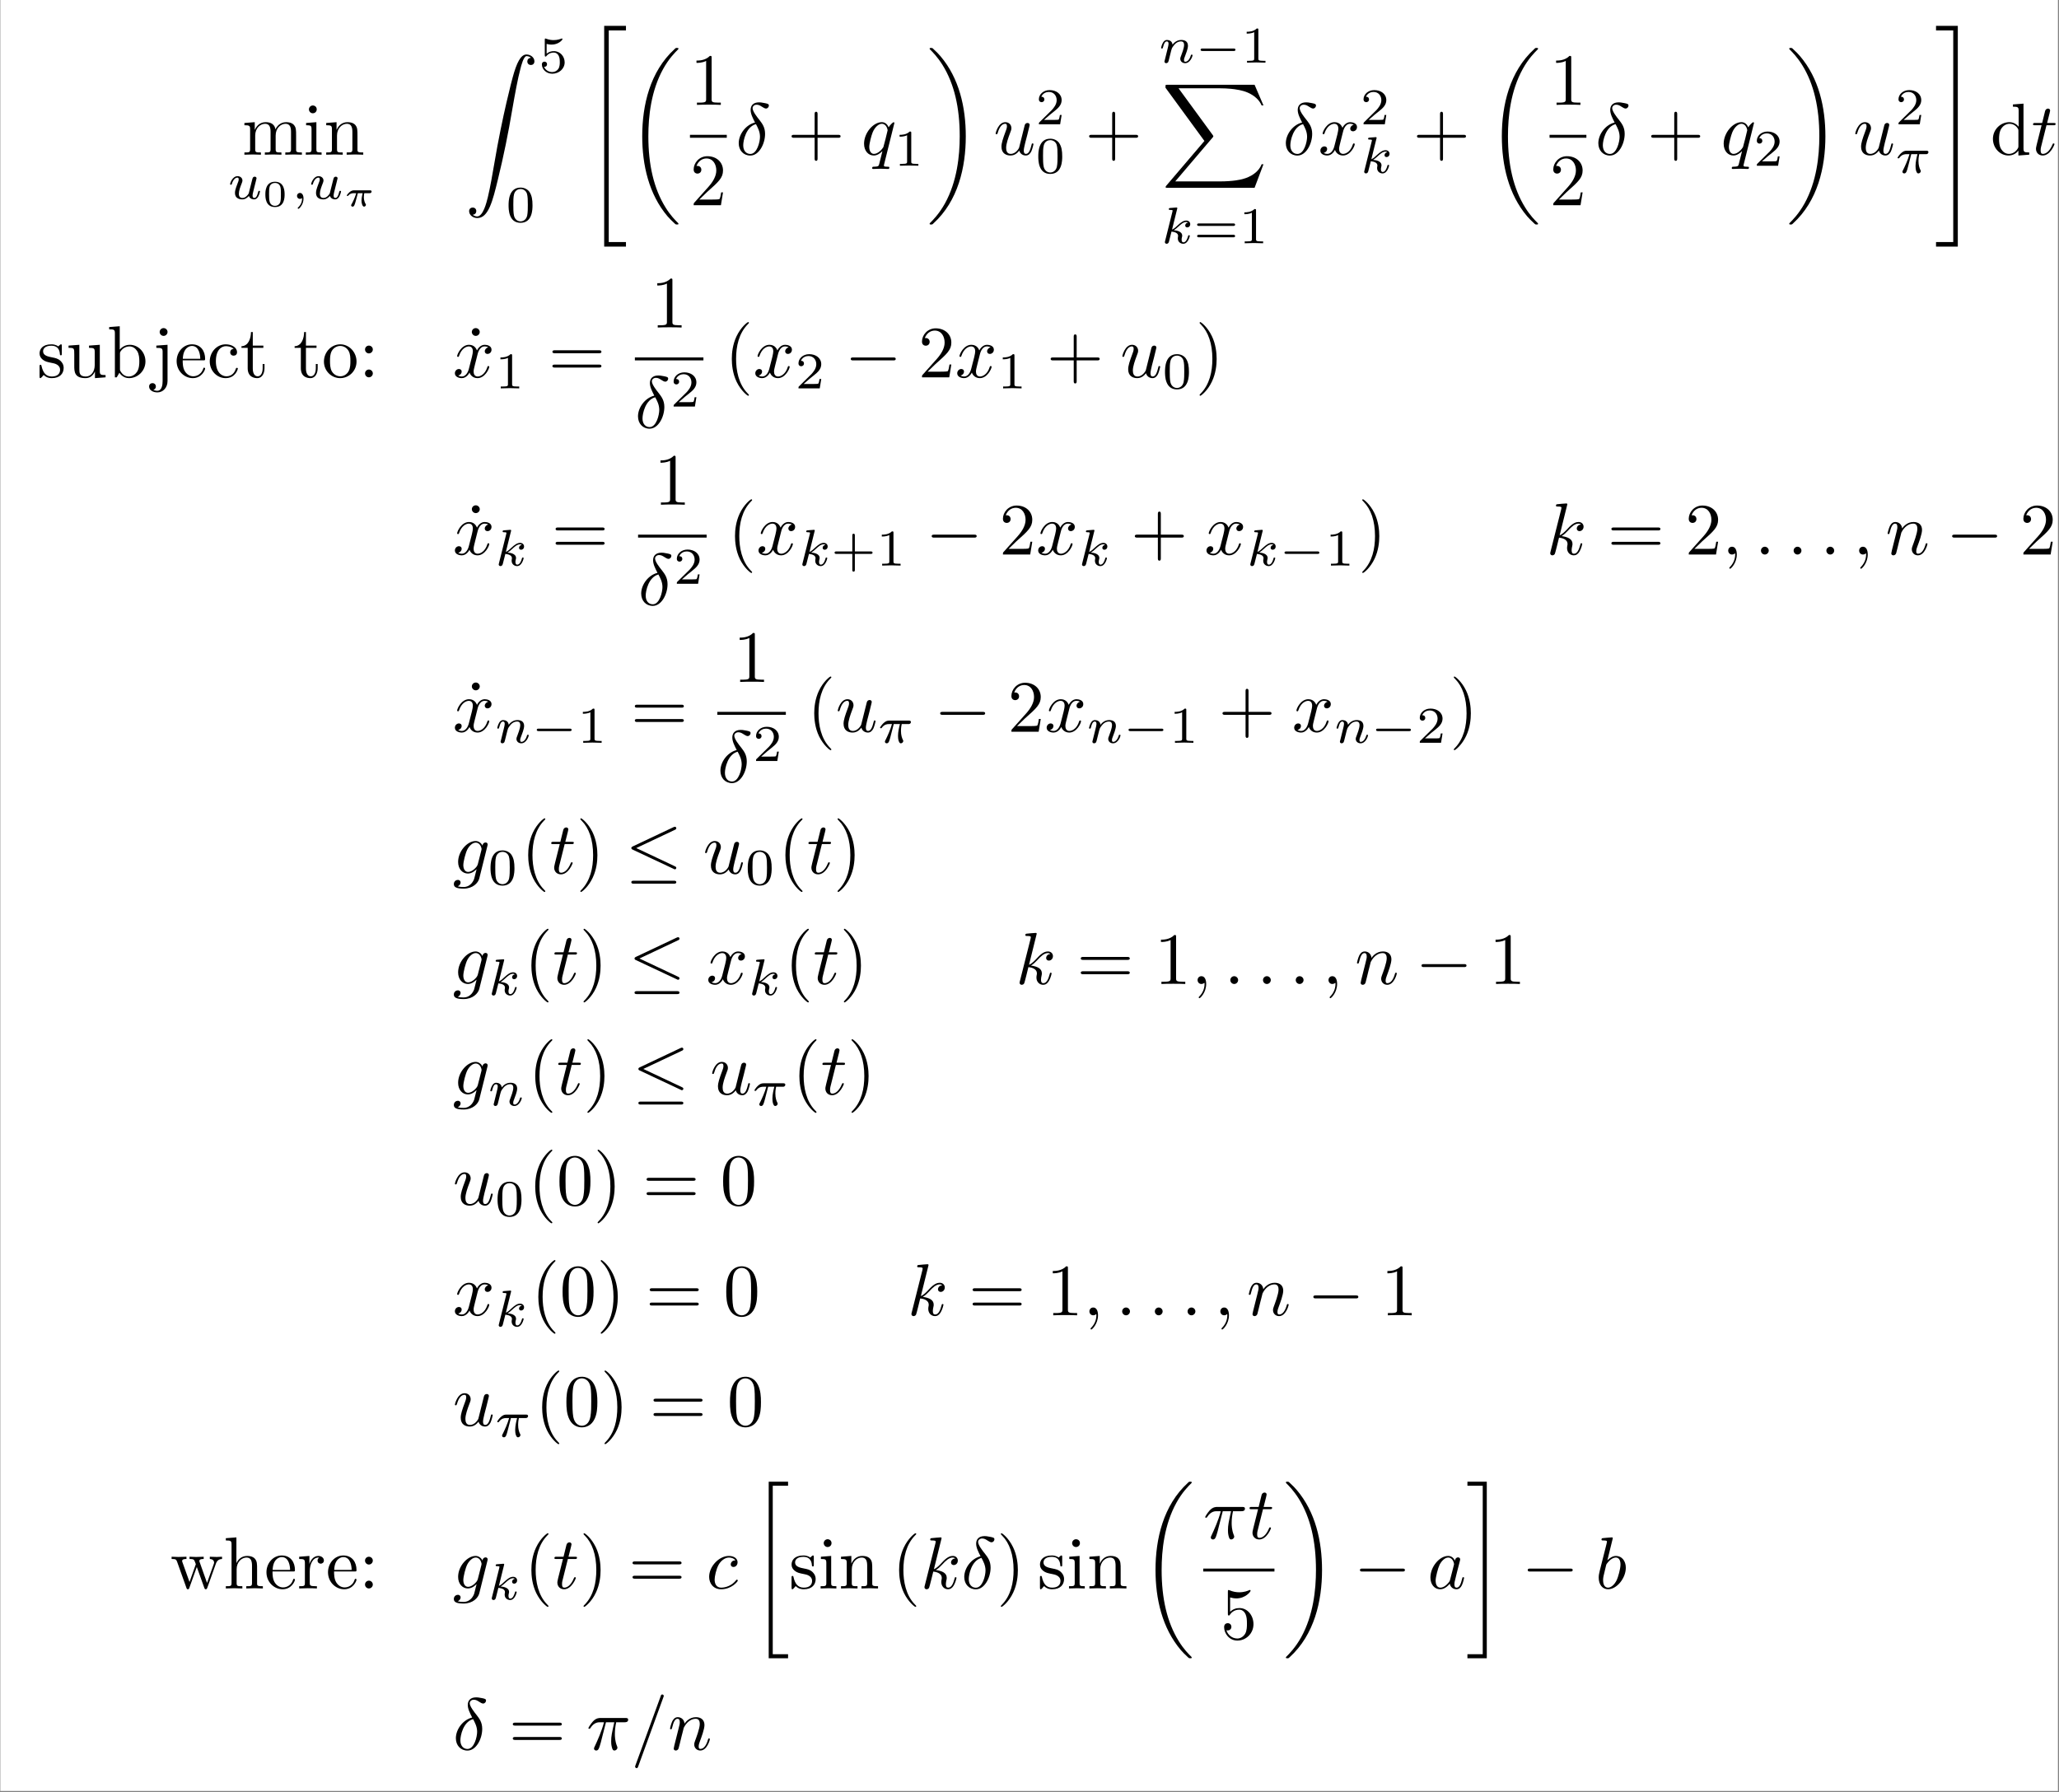 <?xml version="1.0" encoding="UTF-8"?>
<svg xmlns="http://www.w3.org/2000/svg" xmlns:xlink="http://www.w3.org/1999/xlink" width="556.8pt" height="484.675pt" viewBox="0 0 556.8 484.675" version="1.2">
<rect x="0" y="0" width="556.8" height="484.675" fill="#808080" stroke="none"/>
<defs>
<g>
<symbol overflow="visible" id="glyph0-0">
<path style="stroke:none;" d=""/>
</symbol>
<symbol overflow="visible" id="glyph0-1">
<path style="stroke:none;" d="M 2.188 -6.844 L 2.188 -1.516 C 2.188 -0.609 1.969 -0.609 0.641 -0.609 L 0.641 0 C 1.328 -0.016 2.344 -0.062 2.891 -0.062 C 3.406 -0.062 4.438 -0.016 5.109 0 L 5.109 -0.609 C 3.781 -0.609 3.562 -0.609 3.562 -1.516 L 3.562 -5.172 C 3.562 -7.25 4.984 -8.359 6.25 -8.359 C 7.5 -8.359 7.719 -7.281 7.719 -6.156 L 7.719 -1.516 C 7.719 -0.609 7.5 -0.609 6.172 -0.609 L 6.172 0 C 6.875 -0.016 7.891 -0.062 8.422 -0.062 C 8.938 -0.062 9.969 -0.016 10.656 0 L 10.656 -0.609 C 9.312 -0.609 9.094 -0.609 9.094 -1.516 L 9.094 -5.172 C 9.094 -7.25 10.516 -8.359 11.781 -8.359 C 13.031 -8.359 13.25 -7.281 13.25 -6.156 L 13.25 -1.516 C 13.25 -0.609 13.031 -0.609 11.703 -0.609 L 11.703 0 C 12.406 -0.016 13.422 -0.062 13.953 -0.062 C 14.469 -0.062 15.5 -0.016 16.188 0 L 16.188 -0.609 C 15.156 -0.609 14.656 -0.609 14.625 -1.219 L 14.625 -5.016 C 14.625 -6.734 14.625 -7.344 14.016 -8.062 C 13.734 -8.406 13.078 -8.797 11.922 -8.797 C 10.25 -8.797 9.375 -7.609 9.031 -6.844 C 8.766 -8.578 7.281 -8.797 6.391 -8.797 C 4.938 -8.797 4 -7.938 3.438 -6.703 L 3.438 -8.797 L 0.641 -8.578 L 0.641 -7.969 C 2.031 -7.969 2.188 -7.828 2.188 -6.844 Z M 2.188 -6.844 "/>
</symbol>
<symbol overflow="visible" id="glyph0-2">
<path style="stroke:none;" d="M 3.516 -8.797 L 0.734 -8.578 L 0.734 -7.969 C 2.031 -7.969 2.203 -7.844 2.203 -6.875 L 2.203 -1.516 C 2.203 -0.609 1.984 -0.609 0.656 -0.609 L 0.656 0 C 1.297 -0.016 2.375 -0.062 2.844 -0.062 C 3.547 -0.062 4.234 -0.016 4.922 0 L 4.922 -0.609 C 3.609 -0.609 3.516 -0.719 3.516 -1.5 Z M 3.609 -12.266 C 3.609 -12.906 3.109 -13.312 2.547 -13.312 C 1.938 -13.312 1.5 -12.781 1.5 -12.266 C 1.5 -11.719 1.938 -11.203 2.547 -11.203 C 3.109 -11.203 3.609 -11.625 3.609 -12.266 Z M 3.609 -12.266 "/>
</symbol>
<symbol overflow="visible" id="glyph0-3">
<path style="stroke:none;" d="M 2.188 -6.844 L 2.188 -1.516 C 2.188 -0.609 1.969 -0.609 0.641 -0.609 L 0.641 0 C 1.328 -0.016 2.344 -0.062 2.891 -0.062 C 3.406 -0.062 4.438 -0.016 5.109 0 L 5.109 -0.609 C 3.781 -0.609 3.562 -0.609 3.562 -1.516 L 3.562 -5.172 C 3.562 -7.25 4.984 -8.359 6.25 -8.359 C 7.5 -8.359 7.719 -7.281 7.719 -6.156 L 7.719 -1.516 C 7.719 -0.609 7.5 -0.609 6.172 -0.609 L 6.172 0 C 6.875 -0.016 7.891 -0.062 8.422 -0.062 C 8.938 -0.062 9.969 -0.016 10.656 0 L 10.656 -0.609 C 9.609 -0.609 9.109 -0.609 9.094 -1.219 L 9.094 -5.016 C 9.094 -6.734 9.094 -7.344 8.484 -8.062 C 8.203 -8.406 7.547 -8.797 6.391 -8.797 C 4.938 -8.797 4 -7.938 3.438 -6.703 L 3.438 -8.797 L 0.641 -8.578 L 0.641 -7.969 C 2.031 -7.969 2.188 -7.828 2.188 -6.844 Z M 2.188 -6.844 "/>
</symbol>
<symbol overflow="visible" id="glyph0-4">
<path style="stroke:none;" d="M 5.859 -12.734 C 5.859 -13.219 5.859 -13.25 5.391 -13.25 C 4.156 -11.984 2.406 -11.984 1.766 -11.984 L 1.766 -11.359 C 2.172 -11.359 3.344 -11.359 4.375 -11.891 L 4.375 -1.578 C 4.375 -0.859 4.312 -0.609 2.531 -0.609 L 1.891 -0.609 L 1.891 0 C 2.594 -0.062 4.312 -0.062 5.109 -0.062 C 5.906 -0.062 7.641 -0.062 8.344 0 L 8.344 -0.609 L 7.703 -0.609 C 5.906 -0.609 5.859 -0.844 5.859 -1.578 Z M 5.859 -12.734 "/>
</symbol>
<symbol overflow="visible" id="glyph0-5">
<path style="stroke:none;" d="M 2.531 -1.531 L 4.641 -3.578 C 7.75 -6.328 8.938 -7.406 8.938 -9.391 C 8.938 -11.672 7.141 -13.25 4.719 -13.25 C 2.469 -13.25 1 -11.422 1 -9.656 C 1 -8.547 1.984 -8.547 2.047 -8.547 C 2.391 -8.547 3.078 -8.781 3.078 -9.594 C 3.078 -10.109 2.734 -10.625 2.031 -10.625 C 1.875 -10.625 1.828 -10.625 1.766 -10.609 C 2.234 -11.906 3.297 -12.641 4.453 -12.641 C 6.266 -12.641 7.125 -11.031 7.125 -9.391 C 7.125 -7.797 6.125 -6.234 5.031 -5 L 1.219 -0.734 C 1 -0.516 1 -0.484 1 0 L 8.375 0 L 8.938 -3.469 L 8.438 -3.469 C 8.344 -2.859 8.203 -1.984 8 -1.688 C 7.859 -1.531 6.547 -1.531 6.109 -1.531 Z M 2.531 -1.531 "/>
</symbol>
<symbol overflow="visible" id="glyph0-6">
<path style="stroke:none;" d="M 8.141 -4.578 L 13.703 -4.578 C 13.969 -4.578 14.359 -4.578 14.359 -4.984 C 14.359 -5.375 13.969 -5.375 13.703 -5.375 L 8.141 -5.375 L 8.141 -10.953 C 8.141 -11.234 8.141 -11.609 7.75 -11.609 C 7.344 -11.609 7.344 -11.234 7.344 -10.953 L 7.344 -5.375 L 1.766 -5.375 C 1.5 -5.375 1.109 -5.375 1.109 -4.984 C 1.109 -4.578 1.5 -4.578 1.766 -4.578 L 7.344 -4.578 L 7.344 1 C 7.344 1.281 7.344 1.656 7.75 1.656 C 8.141 1.656 8.141 1.281 8.141 1 Z M 8.141 -4.578 "/>
</symbol>
<symbol overflow="visible" id="glyph0-7">
<path style="stroke:none;" d="M 7.562 -1.094 L 7.562 0.219 L 10.484 0 L 10.484 -0.609 C 9.094 -0.609 8.938 -0.75 8.938 -1.734 L 8.938 -13.812 L 6.078 -13.594 L 6.078 -12.984 C 7.469 -12.984 7.625 -12.844 7.625 -11.859 L 7.625 -7.562 C 7.047 -8.281 6.188 -8.797 5.109 -8.797 C 2.766 -8.797 0.672 -6.844 0.672 -4.281 C 0.672 -1.75 2.625 0.219 4.891 0.219 C 6.172 0.219 7.062 -0.453 7.562 -1.094 Z M 7.562 -6.438 L 7.562 -2.344 C 7.562 -1.984 7.562 -1.953 7.344 -1.609 C 6.75 -0.656 5.859 -0.219 5 -0.219 C 4.094 -0.219 3.391 -0.734 2.906 -1.5 C 2.391 -2.312 2.328 -3.438 2.328 -4.266 C 2.328 -5 2.375 -6.188 2.953 -7.094 C 3.359 -7.703 4.125 -8.359 5.203 -8.359 C 5.891 -8.359 6.734 -8.062 7.344 -7.172 C 7.562 -6.828 7.562 -6.781 7.562 -6.438 Z M 7.562 -6.438 "/>
</symbol>
<symbol overflow="visible" id="glyph0-8">
<path style="stroke:none;" d="M 4.141 -3.859 C 4.578 -3.781 6.203 -3.469 6.203 -2.031 C 6.203 -1.016 5.516 -0.219 3.969 -0.219 C 2.297 -0.219 1.578 -1.359 1.188 -3.047 C 1.141 -3.297 1.109 -3.391 0.922 -3.391 C 0.656 -3.391 0.656 -3.25 0.656 -2.891 L 0.656 -0.266 C 0.656 0.078 0.656 0.219 0.875 0.219 C 0.969 0.219 1 0.203 1.375 -0.172 C 1.406 -0.219 1.406 -0.266 1.766 -0.641 C 2.641 0.203 3.547 0.219 3.969 0.219 C 6.25 0.219 7.172 -1.109 7.172 -2.547 C 7.172 -3.609 6.562 -4.203 6.328 -4.438 C 5.672 -5.078 4.891 -5.234 4.062 -5.391 C 2.953 -5.609 1.609 -5.875 1.609 -7.031 C 1.609 -7.719 2.125 -8.547 3.844 -8.547 C 6.031 -8.547 6.125 -6.75 6.172 -6.125 C 6.188 -5.953 6.375 -5.953 6.406 -5.953 C 6.672 -5.953 6.672 -6.047 6.672 -6.438 L 6.672 -8.438 C 6.672 -8.781 6.672 -8.922 6.453 -8.922 C 6.344 -8.922 6.312 -8.922 6.047 -8.672 C 5.984 -8.594 5.797 -8.422 5.719 -8.359 C 4.953 -8.922 4.141 -8.922 3.844 -8.922 C 1.406 -8.922 0.656 -7.578 0.656 -6.469 C 0.656 -5.766 0.969 -5.219 1.516 -4.781 C 2.156 -4.266 2.703 -4.141 4.141 -3.859 Z M 4.141 -3.859 "/>
</symbol>
<symbol overflow="visible" id="glyph0-9">
<path style="stroke:none;" d="M 7.781 -1.578 L 7.781 0.219 L 10.656 0 L 10.656 -0.609 C 9.25 -0.609 9.094 -0.75 9.094 -1.734 L 9.094 -8.797 L 6.172 -8.578 L 6.172 -7.969 C 7.562 -7.969 7.719 -7.828 7.719 -6.844 L 7.719 -3.297 C 7.719 -1.578 6.766 -0.219 5.312 -0.219 C 3.641 -0.219 3.562 -1.156 3.562 -2.188 L 3.562 -8.797 L 0.641 -8.578 L 0.641 -7.969 C 2.188 -7.969 2.188 -7.906 2.188 -6.125 L 2.188 -3.141 C 2.188 -1.594 2.188 0.219 5.219 0.219 C 6.328 0.219 7.203 -0.344 7.781 -1.578 Z M 7.781 -1.578 "/>
</symbol>
<symbol overflow="visible" id="glyph0-10">
<path style="stroke:none;" d="M 3.422 -7.5 L 3.422 -13.812 L 0.562 -13.594 L 0.562 -12.984 C 1.953 -12.984 2.109 -12.844 2.109 -11.859 L 2.109 0 L 2.609 0 C 2.625 -0.016 2.781 -0.297 3.328 -1.234 C 3.625 -0.781 4.453 0.219 5.938 0.219 C 8.297 0.219 10.375 -1.734 10.375 -4.297 C 10.375 -6.828 8.422 -8.797 6.156 -8.797 C 4.594 -8.797 3.75 -7.859 3.422 -7.5 Z M 3.484 -2.266 L 3.484 -6.375 C 3.484 -6.75 3.484 -6.766 3.703 -7.094 C 4.484 -8.203 5.578 -8.359 6.047 -8.359 C 6.953 -8.359 7.656 -7.844 8.141 -7.094 C 8.656 -6.266 8.719 -5.141 8.719 -4.312 C 8.719 -3.578 8.672 -2.391 8.109 -1.5 C 7.688 -0.875 6.922 -0.219 5.859 -0.219 C 4.953 -0.219 4.234 -0.703 3.766 -1.438 C 3.484 -1.844 3.484 -1.906 3.484 -2.266 Z M 3.484 -2.266 "/>
</symbol>
<symbol overflow="visible" id="glyph0-11">
<path style="stroke:none;" d="M 4.188 -8.797 L 1.156 -8.578 L 1.156 -7.969 C 2.688 -7.969 2.859 -7.828 2.859 -6.844 L 2.859 1.031 C 2.859 1.938 2.688 3.641 1.406 3.641 C 1.312 3.641 0.859 3.641 0.344 3.391 C 0.641 3.297 1.031 3.031 1.031 2.484 C 1.031 1.969 0.672 1.578 0.125 1.578 C -0.438 1.578 -0.797 1.969 -0.797 2.484 C -0.797 3.516 0.312 4.078 1.453 4.078 C 2.953 4.078 4.188 2.812 4.188 1 Z M 4.188 -12.266 C 4.188 -12.844 3.703 -13.312 3.125 -13.312 C 2.547 -13.312 2.062 -12.844 2.062 -12.266 C 2.062 -11.688 2.547 -11.203 3.125 -11.203 C 3.703 -11.203 4.188 -11.688 4.188 -12.266 Z M 4.188 -12.266 "/>
</symbol>
<symbol overflow="visible" id="glyph0-12">
<path style="stroke:none;" d="M 2.234 -5.016 C 2.344 -7.984 4.016 -8.484 4.703 -8.484 C 6.75 -8.484 6.953 -5.797 6.953 -5.016 Z M 2.203 -4.594 L 7.766 -4.594 C 8.203 -4.594 8.266 -4.594 8.266 -5.016 C 8.266 -6.984 7.188 -8.922 4.703 -8.922 C 2.391 -8.922 0.562 -6.875 0.562 -4.375 C 0.562 -1.719 2.641 0.219 4.938 0.219 C 7.359 0.219 8.266 -1.984 8.266 -2.375 C 8.266 -2.562 8.109 -2.609 8 -2.609 C 7.828 -2.609 7.781 -2.484 7.75 -2.328 C 7.047 -0.281 5.25 -0.281 5.062 -0.281 C 4.062 -0.281 3.266 -0.875 2.812 -1.609 C 2.203 -2.562 2.203 -3.875 2.203 -4.594 Z M 2.203 -4.594 "/>
</symbol>
<symbol overflow="visible" id="glyph0-13">
<path style="stroke:none;" d="M 2.328 -4.344 C 2.328 -7.578 3.969 -8.422 5.016 -8.422 C 5.203 -8.422 6.453 -8.406 7.141 -7.688 C 6.328 -7.625 6.203 -7.031 6.203 -6.766 C 6.203 -6.25 6.562 -5.859 7.125 -5.859 C 7.641 -5.859 8.047 -6.188 8.047 -6.781 C 8.047 -8.141 6.531 -8.922 5 -8.922 C 2.516 -8.922 0.672 -6.766 0.672 -4.297 C 0.672 -1.75 2.641 0.219 4.953 0.219 C 7.625 0.219 8.266 -2.172 8.266 -2.375 C 8.266 -2.562 8.062 -2.562 8 -2.562 C 7.828 -2.562 7.781 -2.484 7.75 -2.375 C 7.172 -0.516 5.875 -0.281 5.141 -0.281 C 4.078 -0.281 2.328 -1.141 2.328 -4.344 Z M 2.328 -4.344 "/>
</symbol>
<symbol overflow="visible" id="glyph0-14">
<path style="stroke:none;" d="M 3.438 -7.969 L 6.297 -7.969 L 6.297 -8.578 L 3.438 -8.578 L 3.438 -12.25 L 2.953 -12.25 C 2.922 -10.609 2.328 -8.484 0.375 -8.406 L 0.375 -7.969 L 2.062 -7.969 L 2.062 -2.469 C 2.062 -0.016 3.922 0.219 4.641 0.219 C 6.047 0.219 6.609 -1.188 6.609 -2.469 L 6.609 -3.609 L 6.109 -3.609 L 6.109 -2.516 C 6.109 -1.031 5.516 -0.281 4.781 -0.281 C 3.438 -0.281 3.438 -2.094 3.438 -2.422 Z M 3.438 -7.969 "/>
</symbol>
<symbol overflow="visible" id="glyph0-15">
<path style="stroke:none;" d="M 9.375 -4.266 C 9.375 -6.812 7.391 -8.922 4.984 -8.922 C 2.484 -8.922 0.562 -6.75 0.562 -4.266 C 0.562 -1.688 2.625 0.219 4.953 0.219 C 7.359 0.219 9.375 -1.734 9.375 -4.266 Z M 4.984 -0.281 C 4.125 -0.281 3.25 -0.703 2.703 -1.609 C 2.203 -2.484 2.203 -3.703 2.203 -4.422 C 2.203 -5.203 2.203 -6.266 2.688 -7.141 C 3.219 -8.062 4.156 -8.484 4.953 -8.484 C 5.828 -8.484 6.688 -8.047 7.203 -7.188 C 7.719 -6.328 7.719 -5.172 7.719 -4.422 C 7.719 -3.703 7.719 -2.625 7.281 -1.75 C 6.844 -0.859 5.969 -0.281 4.984 -0.281 Z M 4.984 -0.281 "/>
</symbol>
<symbol overflow="visible" id="glyph0-16">
<path style="stroke:none;" d="M 3.828 -7.531 C 3.828 -8.109 3.344 -8.578 2.766 -8.578 C 2.188 -8.578 1.719 -8.109 1.719 -7.531 C 1.719 -6.953 2.188 -6.469 2.766 -6.469 C 3.344 -6.469 3.828 -6.953 3.828 -7.531 Z M 3.828 -1.062 C 3.828 -1.625 3.344 -2.109 2.766 -2.109 C 2.188 -2.109 1.719 -1.625 1.719 -1.062 C 1.719 -0.484 2.188 0 2.766 0 C 3.344 0 3.828 -0.484 3.828 -1.062 Z M 3.828 -1.062 "/>
</symbol>
<symbol overflow="visible" id="glyph0-17">
<path style="stroke:none;" d="M 3.828 -12.266 C 3.828 -12.797 3.359 -13.312 2.766 -13.312 C 2.094 -13.312 1.688 -12.766 1.688 -12.266 C 1.688 -11.719 2.156 -11.203 2.75 -11.203 C 3.422 -11.203 3.828 -11.766 3.828 -12.266 Z M 3.828 -12.266 "/>
</symbol>
<symbol overflow="visible" id="glyph0-18">
<path style="stroke:none;" d="M 13.672 -6.516 C 13.969 -6.516 14.359 -6.516 14.359 -6.906 C 14.359 -7.312 13.969 -7.312 13.703 -7.312 L 1.766 -7.312 C 1.5 -7.312 1.109 -7.312 1.109 -6.906 C 1.109 -6.516 1.5 -6.516 1.797 -6.516 Z M 13.703 -2.641 C 13.969 -2.641 14.359 -2.641 14.359 -3.047 C 14.359 -3.438 13.969 -3.438 13.672 -3.438 L 1.797 -3.438 C 1.5 -3.438 1.109 -3.438 1.109 -3.047 C 1.109 -2.641 1.5 -2.641 1.766 -2.641 Z M 13.703 -2.641 "/>
</symbol>
<symbol overflow="visible" id="glyph0-19">
<path style="stroke:none;" d="M 6.594 4.781 C 6.594 4.719 6.594 4.672 6.25 4.344 C 3.766 1.828 3.125 -1.938 3.125 -4.984 C 3.125 -8.438 3.875 -11.906 6.328 -14.391 C 6.594 -14.625 6.594 -14.672 6.594 -14.734 C 6.594 -14.875 6.516 -14.938 6.391 -14.938 C 6.188 -14.938 4.406 -13.578 3.219 -11.047 C 2.203 -8.859 1.969 -6.656 1.969 -4.984 C 1.969 -3.422 2.188 -1.016 3.281 1.234 C 4.484 3.688 6.188 4.984 6.391 4.984 C 6.516 4.984 6.594 4.922 6.594 4.781 Z M 6.594 4.781 "/>
</symbol>
<symbol overflow="visible" id="glyph0-20">
<path style="stroke:none;" d="M 5.75 -4.984 C 5.75 -6.531 5.531 -8.938 4.438 -11.188 C 3.25 -13.641 1.531 -14.938 1.328 -14.938 C 1.219 -14.938 1.141 -14.844 1.141 -14.734 C 1.141 -14.672 1.141 -14.625 1.516 -14.266 C 3.469 -12.297 4.594 -9.141 4.594 -4.984 C 4.594 -1.578 3.859 1.938 1.391 4.438 C 1.141 4.672 1.141 4.719 1.141 4.781 C 1.141 4.891 1.219 4.984 1.328 4.984 C 1.531 4.984 3.328 3.625 4.5 1.094 C 5.516 -1.094 5.75 -3.297 5.75 -4.984 Z M 5.75 -4.984 "/>
</symbol>
<symbol overflow="visible" id="glyph0-21">
<path style="stroke:none;" d="M 9.156 -6.375 C 9.156 -7.969 9.062 -9.562 8.359 -11.031 C 7.438 -12.938 5.812 -13.25 4.984 -13.25 C 3.781 -13.25 2.328 -12.734 1.516 -10.891 C 0.875 -9.516 0.781 -7.969 0.781 -6.375 C 0.781 -4.875 0.859 -3.078 1.672 -1.578 C 2.531 0.047 3.984 0.438 4.953 0.438 C 6.031 0.438 7.547 0.016 8.422 -1.875 C 9.062 -3.25 9.156 -4.797 9.156 -6.375 Z M 4.953 0 C 4.188 0 3 -0.5 2.641 -2.406 C 2.422 -3.609 2.422 -5.438 2.422 -6.609 C 2.422 -7.891 2.422 -9.203 2.594 -10.266 C 2.969 -12.641 4.453 -12.812 4.953 -12.812 C 5.609 -12.812 6.922 -12.469 7.312 -10.484 C 7.5 -9.375 7.5 -7.859 7.5 -6.609 C 7.5 -5.109 7.5 -3.766 7.281 -2.484 C 6.984 -0.594 5.859 0 4.953 0 Z M 4.953 0 "/>
</symbol>
<symbol overflow="visible" id="glyph0-22">
<path style="stroke:none;" d="M 12.328 -6.688 C 12.688 -7.688 13.297 -7.938 14 -7.969 L 14 -8.578 C 13.562 -8.547 12.984 -8.516 12.547 -8.516 C 11.969 -8.516 11.062 -8.562 10.688 -8.578 L 10.688 -7.969 C 11.406 -7.938 11.844 -7.578 11.844 -7 C 11.844 -6.891 11.844 -6.844 11.75 -6.594 L 9.938 -1.5 L 7.969 -7.047 C 7.891 -7.281 7.859 -7.328 7.859 -7.422 C 7.859 -7.969 8.641 -7.969 9.031 -7.969 L 9.031 -8.578 C 8.453 -8.562 7.438 -8.516 6.969 -8.516 C 6.375 -8.516 5.797 -8.547 5.203 -8.578 L 5.203 -7.969 C 5.938 -7.969 6.25 -7.922 6.453 -7.656 C 6.547 -7.547 6.766 -6.953 6.906 -6.562 L 5.203 -1.75 L 3.297 -7.062 C 3.203 -7.312 3.203 -7.344 3.203 -7.422 C 3.203 -7.969 3.984 -7.969 4.375 -7.969 L 4.375 -8.578 C 3.781 -8.562 2.672 -8.516 2.203 -8.516 C 2.125 -8.516 1.078 -8.547 0.359 -8.578 L 0.359 -7.969 C 1.359 -7.969 1.594 -7.906 1.828 -7.266 L 4.344 -0.219 C 4.438 0.062 4.5 0.219 4.75 0.219 C 5.016 0.219 5.062 0.094 5.156 -0.172 L 7.172 -5.812 L 9.203 -0.156 C 9.281 0.062 9.344 0.219 9.594 0.219 C 9.859 0.219 9.906 0.047 10 -0.156 Z M 12.328 -6.688 "/>
</symbol>
<symbol overflow="visible" id="glyph0-23">
<path style="stroke:none;" d="M 2.188 -1.516 C 2.188 -0.609 1.969 -0.609 0.641 -0.609 L 0.641 0 C 1.328 -0.016 2.344 -0.062 2.891 -0.062 C 3.406 -0.062 4.438 -0.016 5.109 0 L 5.109 -0.609 C 3.781 -0.609 3.562 -0.609 3.562 -1.516 L 3.562 -5.172 C 3.562 -7.25 4.984 -8.359 6.25 -8.359 C 7.5 -8.359 7.719 -7.281 7.719 -6.156 L 7.719 -1.516 C 7.719 -0.609 7.5 -0.609 6.172 -0.609 L 6.172 0 C 6.875 -0.016 7.891 -0.062 8.422 -0.062 C 8.938 -0.062 9.969 -0.016 10.656 0 L 10.656 -0.609 C 9.609 -0.609 9.109 -0.609 9.094 -1.219 L 9.094 -5.016 C 9.094 -6.734 9.094 -7.344 8.484 -8.062 C 8.203 -8.406 7.547 -8.797 6.391 -8.797 C 4.719 -8.797 3.844 -7.609 3.5 -6.844 L 3.5 -13.812 L 0.641 -13.594 L 0.641 -12.984 C 2.031 -12.984 2.188 -12.844 2.188 -11.859 Z M 2.188 -1.516 "/>
</symbol>
<symbol overflow="visible" id="glyph0-24">
<path style="stroke:none;" d="M 3.328 -6.609 L 3.328 -8.797 L 0.562 -8.578 L 0.562 -7.969 C 1.953 -7.969 2.109 -7.828 2.109 -6.844 L 2.109 -1.516 C 2.109 -0.609 1.891 -0.609 0.562 -0.609 L 0.562 0 C 1.328 -0.016 2.266 -0.062 2.828 -0.062 C 3.625 -0.062 4.562 -0.062 5.359 0 L 5.359 -0.609 L 4.938 -0.609 C 3.469 -0.609 3.422 -0.844 3.422 -1.547 L 3.422 -4.625 C 3.422 -6.594 4.266 -8.359 5.766 -8.359 C 5.906 -8.359 5.953 -8.359 5.984 -8.344 C 5.938 -8.328 5.531 -8.078 5.531 -7.562 C 5.531 -7 5.953 -6.703 6.391 -6.703 C 6.75 -6.703 7.25 -6.953 7.25 -7.578 C 7.25 -8.219 6.625 -8.797 5.766 -8.797 C 4.312 -8.797 3.609 -7.469 3.328 -6.609 Z M 3.328 -6.609 "/>
</symbol>
<symbol overflow="visible" id="glyph0-25">
<path style="stroke:none;" d="M 8.938 -4 C 8.938 -6.375 7.312 -8.359 5.156 -8.359 C 4.203 -8.359 3.344 -8.047 2.625 -7.344 L 2.625 -11.234 C 3.031 -11.109 3.688 -10.969 4.312 -10.969 C 6.766 -10.969 8.156 -12.781 8.156 -13.031 C 8.156 -13.156 8.109 -13.25 7.969 -13.25 C 7.938 -13.25 7.906 -13.25 7.797 -13.203 C 7.406 -13.016 6.438 -12.625 5.094 -12.625 C 4.297 -12.625 3.391 -12.766 2.453 -13.172 C 2.297 -13.234 2.25 -13.234 2.203 -13.234 C 2.016 -13.234 2.016 -13.078 2.016 -12.766 L 2.016 -6.875 C 2.016 -6.516 2.016 -6.344 2.297 -6.344 C 2.422 -6.344 2.469 -6.406 2.547 -6.531 C 2.766 -6.844 3.5 -7.922 5.109 -7.922 C 6.156 -7.922 6.656 -7 6.812 -6.656 C 7.125 -5.906 7.172 -5.141 7.172 -4.141 C 7.172 -3.438 7.172 -2.25 6.688 -1.406 C 6.203 -0.641 5.469 -0.125 4.562 -0.125 C 3.109 -0.125 1.969 -1.172 1.625 -2.344 C 1.688 -2.328 1.75 -2.312 1.969 -2.312 C 2.625 -2.312 2.969 -2.812 2.969 -3.281 C 2.969 -3.766 2.625 -4.266 1.969 -4.266 C 1.688 -4.266 1 -4.125 1 -3.203 C 1 -1.5 2.375 0.438 4.594 0.438 C 6.906 0.438 8.938 -1.469 8.938 -4 Z M 8.938 -4 "/>
</symbol>
<symbol overflow="visible" id="glyph1-0">
<path style="stroke:none;" d=""/>
</symbol>
<symbol overflow="visible" id="glyph1-1">
<path style="stroke:none;" d="M 5.891 -2.266 C 5.828 -1.984 5.703 -1.453 5.672 -1.438 C 5.406 -1 4.844 -0.25 3.984 -0.25 C 3.031 -0.25 3.031 -1.156 3.031 -1.406 C 3.031 -2.234 3.422 -3.219 3.812 -4.234 C 3.922 -4.516 4 -4.719 4 -4.953 C 4 -5.672 3.391 -6.141 2.672 -6.141 C 1.281 -6.141 0.656 -4.234 0.656 -4.016 C 0.656 -3.828 0.844 -3.828 0.891 -3.828 C 1.094 -3.828 1.094 -3.906 1.141 -4.062 C 1.484 -5.203 2.094 -5.75 2.641 -5.75 C 2.875 -5.75 2.984 -5.609 2.984 -5.266 C 2.984 -4.953 2.875 -4.656 2.734 -4.328 C 1.984 -2.406 1.984 -2 1.984 -1.625 C 1.984 -1.391 1.984 -0.75 2.5 -0.312 C 2.906 0.031 3.438 0.141 3.938 0.141 C 4.812 0.141 5.281 -0.328 5.75 -0.781 C 6.047 0.109 6.984 0.141 7.156 0.141 C 7.625 0.141 7.984 -0.141 8.25 -0.594 C 8.562 -1.141 8.75 -1.953 8.75 -2 C 8.75 -2.172 8.562 -2.172 8.516 -2.172 C 8.328 -2.172 8.312 -2.125 8.203 -1.734 C 8.047 -1.094 7.781 -0.25 7.188 -0.25 C 6.828 -0.25 6.734 -0.578 6.734 -0.938 C 6.734 -1.172 6.844 -1.672 6.938 -2.031 C 7.031 -2.406 7.172 -2.984 7.25 -3.297 L 7.562 -4.531 C 7.656 -4.875 7.812 -5.484 7.812 -5.562 C 7.812 -5.844 7.578 -6 7.344 -6 C 6.828 -6 6.734 -5.609 6.625 -5.156 Z M 5.891 -2.266 "/>
</symbol>
<symbol overflow="visible" id="glyph1-2">
<path style="stroke:none;" d="M 2.938 -0.219 C 2.938 0.547 2.797 1.438 1.859 2.328 C 1.797 2.391 1.75 2.422 1.75 2.5 C 1.75 2.594 1.875 2.688 1.953 2.688 C 2.141 2.688 3.328 1.578 3.328 -0.078 C 3.328 -0.953 3 -1.609 2.359 -1.609 C 1.891 -1.609 1.562 -1.234 1.562 -0.812 C 1.562 -0.359 1.875 0 2.375 0 C 2.703 0 2.922 -0.219 2.938 -0.219 Z M 2.938 -0.219 "/>
</symbol>
<symbol overflow="visible" id="glyph1-3">
<path style="stroke:none;" d="M 1.703 -0.875 C 1.641 -0.703 1.562 -0.344 1.562 -0.312 C 1.562 0 1.812 0.141 2.031 0.141 C 2.281 0.141 2.516 -0.047 2.578 -0.172 C 2.641 -0.297 2.766 -0.734 2.828 -1.031 C 2.906 -1.297 3.047 -1.938 3.141 -2.281 C 3.219 -2.594 3.297 -2.906 3.375 -3.219 C 3.531 -3.797 3.547 -3.906 3.953 -4.469 C 4.344 -5.031 5 -5.75 6.047 -5.75 C 6.859 -5.75 6.875 -5.047 6.875 -4.781 C 6.875 -3.938 6.266 -2.391 6.047 -1.812 C 5.891 -1.422 5.844 -1.297 5.844 -1.062 C 5.844 -0.328 6.453 0.141 7.156 0.141 C 8.562 0.141 9.172 -1.781 9.172 -2 C 9.172 -2.172 8.984 -2.172 8.953 -2.172 C 8.75 -2.172 8.734 -2.094 8.688 -1.938 C 8.359 -0.828 7.766 -0.25 7.203 -0.25 C 6.906 -0.25 6.859 -0.453 6.859 -0.734 C 6.859 -1.062 6.922 -1.234 7.172 -1.875 C 7.344 -2.297 7.922 -3.781 7.922 -4.562 C 7.922 -5.906 6.844 -6.141 6.109 -6.141 C 4.953 -6.141 4.172 -5.438 3.75 -4.875 C 3.656 -5.844 2.828 -6.141 2.266 -6.141 C 1.656 -6.141 1.344 -5.719 1.156 -5.391 C 0.844 -4.875 0.656 -4.078 0.656 -4.016 C 0.656 -3.828 0.844 -3.828 0.891 -3.828 C 1.094 -3.828 1.094 -3.875 1.203 -4.25 C 1.406 -5.078 1.672 -5.75 2.219 -5.75 C 2.578 -5.75 2.672 -5.453 2.672 -5.078 C 2.672 -4.812 2.547 -4.297 2.453 -3.922 C 2.359 -3.547 2.219 -2.969 2.141 -2.656 Z M 1.703 -0.875 "/>
</symbol>
<symbol overflow="visible" id="glyph1-4">
<path style="stroke:none;" d="M 4.359 -9.25 C 4.375 -9.281 4.422 -9.469 4.422 -9.484 C 4.422 -9.547 4.359 -9.672 4.188 -9.672 C 3.922 -9.672 2.766 -9.562 2.406 -9.531 C 2.297 -9.516 2.109 -9.5 2.109 -9.219 C 2.109 -9.016 2.297 -9.016 2.469 -9.016 C 3.141 -9.016 3.141 -8.922 3.141 -8.812 C 3.141 -8.703 3.109 -8.625 3.078 -8.5 L 1.109 -0.609 C 1.047 -0.359 1.047 -0.328 1.047 -0.312 C 1.047 -0.094 1.219 0.141 1.516 0.141 C 1.891 0.141 2.078 -0.141 2.156 -0.453 C 2.188 -0.5 2.781 -2.953 2.844 -3.156 C 3.828 -3.047 4.625 -2.734 4.625 -2 C 4.625 -1.938 4.625 -1.875 4.594 -1.734 C 4.547 -1.516 4.547 -1.453 4.547 -1.297 C 4.547 -0.312 5.359 0.141 6.016 0.141 C 7.375 0.141 7.797 -1.984 7.797 -2 C 7.797 -2.172 7.609 -2.172 7.562 -2.172 C 7.375 -2.172 7.359 -2.109 7.297 -1.844 C 7.125 -1.234 6.75 -0.25 6.062 -0.25 C 5.688 -0.25 5.578 -0.594 5.578 -0.969 C 5.578 -1.219 5.578 -1.234 5.656 -1.609 C 5.672 -1.641 5.734 -1.875 5.734 -2.031 C 5.734 -3.281 4.062 -3.469 3.469 -3.516 C 3.875 -3.766 4.391 -4.219 4.625 -4.438 C 5.344 -5.094 6.031 -5.75 6.812 -5.75 C 6.984 -5.75 7.156 -5.719 7.281 -5.578 C 6.672 -5.484 6.547 -5 6.547 -4.797 C 6.547 -4.484 6.781 -4.281 7.109 -4.281 C 7.484 -4.281 7.906 -4.578 7.906 -5.172 C 7.906 -5.625 7.562 -6.141 6.828 -6.141 C 6.031 -6.141 5.312 -5.578 4.594 -4.922 C 4.016 -4.359 3.547 -3.938 2.984 -3.688 Z M 4.359 -9.25 "/>
</symbol>
<symbol overflow="visible" id="glyph1-5">
<path style="stroke:none;" d="M 4.328 -5.062 L 6 -5.062 C 5.781 -4.219 5.484 -2.953 5.484 -1.859 C 5.484 -1.297 5.547 -0.922 5.625 -0.609 C 5.859 0.078 6.031 0.141 6.266 0.141 C 6.578 0.141 6.906 -0.156 6.906 -0.484 C 6.906 -0.594 6.891 -0.656 6.797 -0.797 C 6.531 -1.312 6.281 -2.109 6.281 -3.25 C 6.281 -3.516 6.281 -4.062 6.484 -5.062 L 8.219 -5.062 C 8.469 -5.062 8.578 -5.062 8.734 -5.172 C 8.938 -5.312 8.969 -5.531 8.969 -5.609 C 8.969 -6 8.609 -6 8.375 -6 L 3.125 -6 C 2.547 -6 2.156 -5.875 1.531 -5.297 C 1.172 -4.969 0.625 -4.219 0.625 -4.094 C 0.625 -3.938 0.812 -3.938 0.859 -3.938 C 1.016 -3.938 1.031 -3.953 1.109 -4.078 C 1.828 -5.062 2.688 -5.062 3 -5.062 L 3.844 -5.062 C 3.422 -3.531 2.656 -1.875 2.25 -1.047 C 2.156 -0.859 2.016 -0.578 1.984 -0.516 C 1.969 -0.453 1.938 -0.406 1.938 -0.312 C 1.938 -0.078 2.109 0.141 2.422 0.141 C 2.984 0.141 3.141 -0.484 3.469 -1.734 Z M 4.328 -5.062 "/>
</symbol>
<symbol overflow="visible" id="glyph2-0">
<path style="stroke:none;" d=""/>
</symbol>
<symbol overflow="visible" id="glyph2-1">
<path style="stroke:none;" d="M 5.984 -3.188 C 5.984 -3.906 5.984 -6.625 3.391 -6.625 C 0.781 -6.625 0.781 -3.906 0.781 -3.188 C 0.781 -2.453 0.781 0.219 3.391 0.219 C 5.984 0.219 5.984 -2.453 5.984 -3.188 Z M 3.391 -0.109 C 3.016 -0.109 2.188 -0.234 1.938 -1.25 C 1.797 -1.781 1.781 -2.484 1.781 -3.297 C 1.781 -4.047 1.781 -4.734 1.938 -5.297 C 2.188 -6.125 2.953 -6.297 3.391 -6.297 C 4.125 -6.297 4.641 -5.922 4.844 -5.219 C 4.984 -4.719 4.984 -3.891 4.984 -3.297 C 4.984 -2.625 4.984 -1.828 4.844 -1.219 C 4.578 -0.266 3.781 -0.109 3.391 -0.109 Z M 3.391 -0.109 "/>
</symbol>
<symbol overflow="visible" id="glyph3-0">
<path style="stroke:none;" d=""/>
</symbol>
<symbol overflow="visible" id="glyph3-1">
<path style="stroke:none;" d="M 7.016 -3.531 C 7.203 -3.531 7.297 -3.531 7.438 -3.641 C 7.5 -3.688 7.594 -3.828 7.594 -3.969 C 7.594 -4.297 7.297 -4.297 7.125 -4.297 L 2.859 -4.297 C 2.641 -4.297 2.188 -4.297 1.609 -3.797 C 1.328 -3.547 0.891 -3.047 0.891 -2.922 C 0.891 -2.781 1.031 -2.781 1.078 -2.781 C 1.219 -2.781 1.219 -2.797 1.297 -2.891 C 1.641 -3.312 2.125 -3.531 2.734 -3.531 L 3.438 -3.531 C 3.078 -2.297 2.562 -1.25 2.219 -0.625 C 2.062 -0.375 2.062 -0.344 2.062 -0.25 C 2.062 -0.016 2.25 0.109 2.453 0.109 C 2.859 0.109 3 -0.344 3.234 -1.156 C 3.469 -1.938 3.641 -2.641 3.875 -3.531 L 5.172 -3.531 C 5.141 -3.391 4.859 -2.297 4.859 -1.516 C 4.859 -0.828 5.109 0.109 5.547 0.109 C 5.781 0.109 6.062 -0.125 6.062 -0.375 C 6.062 -0.484 6.016 -0.531 5.953 -0.656 C 5.5 -1.406 5.5 -2.281 5.5 -2.453 C 5.5 -2.797 5.547 -3.188 5.609 -3.531 Z M 7.016 -3.531 "/>
</symbol>
<symbol overflow="visible" id="glyph4-0">
<path style="stroke:none;" d=""/>
</symbol>
<symbol overflow="visible" id="glyph4-1">
<path style="stroke:none;" d="M 2.062 43.344 C 2.703 43.297 3.047 42.859 3.047 42.359 C 3.047 41.703 2.547 41.391 2.094 41.391 C 1.609 41.391 1.109 41.688 1.109 42.375 C 1.109 43.391 2.109 44.234 3.328 44.234 C 6.344 44.234 7.484 39.578 8.891 33.797 C 10.438 27.516 11.719 21.156 12.797 14.766 C 13.531 10.531 14.266 6.547 14.953 3.984 C 15.188 3 15.859 0.438 16.641 0.438 C 17.266 0.438 17.75 0.812 17.844 0.891 C 17.172 0.938 16.844 1.375 16.844 1.875 C 16.844 2.531 17.344 2.844 17.797 2.844 C 18.281 2.844 18.766 2.547 18.766 1.844 C 18.766 0.781 17.703 0 16.609 0 C 15.094 0 13.969 2.172 12.875 6.234 C 12.812 6.453 10.109 16.438 7.922 29.469 C 7.406 32.5 6.828 35.828 6.172 38.594 C 5.812 40.047 4.891 43.797 3.281 43.797 C 2.562 43.797 2.094 43.344 2.062 43.344 Z M 2.062 43.344 "/>
</symbol>
<symbol overflow="visible" id="glyph4-2">
<path style="stroke:none;" d="M 5.469 58.906 L 11.359 58.906 L 11.359 57.672 L 6.703 57.672 L 6.703 0.438 L 11.359 0.438 L 11.359 -0.797 L 5.469 -0.797 Z M 5.469 58.906 "/>
</symbol>
<symbol overflow="visible" id="glyph4-3">
<path style="stroke:none;" d="M 13.938 46.766 C 13.938 46.688 13.891 46.641 13.859 46.578 C 13.125 45.844 11.781 44.516 10.453 42.359 C 7.25 37.219 5.797 30.75 5.797 23.094 C 5.797 17.734 6.516 10.828 9.797 4.891 C 11.359 2.062 13 0.438 13.875 -0.438 C 13.938 -0.5 13.938 -0.531 13.938 -0.594 C 13.938 -0.797 13.797 -0.797 13.516 -0.797 C 13.234 -0.797 13.203 -0.797 12.906 -0.5 C 6.234 5.578 4.141 14.688 4.141 23.078 C 4.141 30.891 5.938 38.781 10.984 44.734 C 11.391 45.188 12.141 46 12.953 46.719 C 13.203 46.953 13.234 46.953 13.516 46.953 C 13.797 46.953 13.938 46.953 13.938 46.766 Z M 13.938 46.766 "/>
</symbol>
<symbol overflow="visible" id="glyph4-4">
<path style="stroke:none;" d="M 10.484 23.094 C 10.484 15.266 8.703 7.391 3.641 1.438 C 3.25 0.969 2.484 0.156 1.672 -0.562 C 1.438 -0.797 1.391 -0.797 1.109 -0.797 C 0.875 -0.797 0.703 -0.797 0.703 -0.594 C 0.703 -0.516 0.781 -0.438 0.812 -0.391 C 1.516 0.312 2.844 1.656 4.188 3.797 C 7.391 8.938 8.844 15.406 8.844 23.078 C 8.844 28.422 8.125 35.328 4.844 41.266 C 3.266 44.094 1.609 45.75 0.781 46.578 C 0.734 46.641 0.703 46.703 0.703 46.766 C 0.703 46.953 0.875 46.953 1.109 46.953 C 1.391 46.953 1.438 46.953 1.734 46.656 C 8.406 40.594 10.484 31.469 10.484 23.094 Z M 10.484 23.094 "/>
</symbol>
<symbol overflow="visible" id="glyph4-5">
<path style="stroke:none;" d="M 25.203 27.875 L 27.609 21.5 L 27.109 21.5 C 26.344 23.562 24.219 24.922 21.938 25.516 C 21.516 25.625 19.562 26.141 15.75 26.141 L 3.75 26.141 L 13.875 14.25 C 14.016 14.094 14.047 14.031 14.047 13.938 C 14.047 13.891 14.047 13.828 13.922 13.641 L 4.641 0.953 L 15.547 0.953 C 18.219 0.953 20.031 1.234 20.203 1.281 C 21.281 1.438 23.016 1.766 24.578 2.766 C 25.078 3.078 26.438 3.984 27.109 5.594 L 27.609 5.594 L 25.203 0 L 1.672 0 C 1.219 0 1.188 0.016 1.141 0.141 C 1.109 0.203 1.109 0.578 1.109 0.797 L 11.641 15.203 L 1.328 27.297 C 1.141 27.531 1.141 27.625 1.141 27.656 C 1.141 27.875 1.312 27.875 1.672 27.875 Z M 25.203 27.875 "/>
</symbol>
<symbol overflow="visible" id="glyph4-6">
<path style="stroke:none;" d="M 4.875 57.672 L 0.219 57.672 L 0.219 58.906 L 6.109 58.906 L 6.109 -0.797 L 0.219 -0.797 L 0.219 0.438 L 4.875 0.438 Z M 4.875 57.672 "/>
</symbol>
<symbol overflow="visible" id="glyph4-7">
<path style="stroke:none;" d="M 4.984 46.953 L 10.219 46.953 L 10.219 45.859 L 6.078 45.859 L 6.078 0.297 L 10.219 0.297 L 10.219 -0.797 L 4.984 -0.797 Z M 4.984 46.953 "/>
</symbol>
<symbol overflow="visible" id="glyph4-8">
<path style="stroke:none;" d="M 4.422 45.859 L 0.281 45.859 L 0.281 46.953 L 5.516 46.953 L 5.516 -0.797 L 0.281 -0.797 L 0.281 0.297 L 4.422 0.297 Z M 4.422 45.859 "/>
</symbol>
<symbol overflow="visible" id="glyph5-0">
<path style="stroke:none;" d=""/>
</symbol>
<symbol overflow="visible" id="glyph5-1">
<path style="stroke:none;" d="M 2.156 -7.781 C 2.875 -7.594 3.297 -7.594 3.516 -7.594 C 5.359 -7.594 6.438 -8.844 6.438 -9.062 C 6.438 -9.219 6.344 -9.25 6.266 -9.25 C 6.25 -9.25 6.219 -9.25 6.156 -9.219 C 5.828 -9.094 5.094 -8.812 4.062 -8.812 C 3.672 -8.812 2.922 -8.844 2.016 -9.188 C 1.875 -9.25 1.859 -9.25 1.844 -9.25 C 1.656 -9.25 1.656 -9.094 1.656 -8.875 L 1.656 -4.766 C 1.656 -4.531 1.656 -4.359 1.875 -4.359 C 2 -4.359 2.016 -4.391 2.156 -4.562 C 2.766 -5.328 3.609 -5.438 4.094 -5.438 C 4.938 -5.438 5.312 -4.766 5.375 -4.656 C 5.625 -4.188 5.719 -3.672 5.719 -2.859 C 5.719 -2.438 5.719 -1.609 5.297 -1 C 4.953 -0.5 4.344 -0.172 3.672 -0.172 C 2.766 -0.172 1.828 -0.672 1.484 -1.594 C 2 -1.547 2.266 -1.891 2.266 -2.266 C 2.266 -2.875 1.75 -2.984 1.578 -2.984 C 1.547 -2.984 0.875 -2.984 0.875 -2.234 C 0.875 -0.969 2.016 0.281 3.688 0.281 C 5.484 0.281 7.031 -1.047 7.031 -2.797 C 7.031 -4.375 5.844 -5.828 4.109 -5.828 C 3.5 -5.828 2.781 -5.672 2.156 -5.141 Z M 2.156 -7.781 "/>
</symbol>
<symbol overflow="visible" id="glyph5-2">
<path style="stroke:none;" d="M 7.188 -4.453 C 7.188 -5.984 7.016 -7.078 6.375 -8.062 C 5.938 -8.703 5.078 -9.25 3.953 -9.25 C 0.719 -9.25 0.719 -5.453 0.719 -4.453 C 0.719 -3.438 0.719 0.281 3.953 0.281 C 7.188 0.281 7.188 -3.438 7.188 -4.453 Z M 3.953 -0.109 C 3.312 -0.109 2.469 -0.484 2.188 -1.625 C 2 -2.453 2 -3.594 2 -4.625 C 2 -5.641 2 -6.703 2.203 -7.469 C 2.5 -8.578 3.391 -8.859 3.953 -8.859 C 4.703 -8.859 5.438 -8.406 5.688 -7.594 C 5.906 -6.844 5.922 -5.844 5.922 -4.625 C 5.922 -3.594 5.922 -2.562 5.75 -1.688 C 5.469 -0.422 4.516 -0.109 3.953 -0.109 Z M 3.953 -0.109 "/>
</symbol>
<symbol overflow="visible" id="glyph5-3">
<path style="stroke:none;" d="M 4.672 -8.859 C 4.672 -9.234 4.641 -9.25 4.25 -9.25 C 3.359 -8.375 2.094 -8.359 1.516 -8.359 L 1.516 -7.859 C 1.859 -7.859 2.781 -7.859 3.547 -8.25 L 3.547 -1.141 C 3.547 -0.688 3.547 -0.5 2.141 -0.5 L 1.609 -0.5 L 1.609 0 C 1.875 -0.016 3.578 -0.062 4.094 -0.062 C 4.531 -0.062 6.281 -0.016 6.594 0 L 6.594 -0.5 L 6.062 -0.5 C 4.672 -0.5 4.672 -0.688 4.672 -1.141 Z M 4.672 -8.859 "/>
</symbol>
<symbol overflow="visible" id="glyph5-4">
<path style="stroke:none;" d="M 7.031 -2.531 L 6.562 -2.531 C 6.516 -2.234 6.391 -1.406 6.203 -1.266 C 6.094 -1.188 5.016 -1.188 4.828 -1.188 L 2.266 -1.188 C 3.719 -2.484 4.203 -2.875 5.047 -3.531 C 6.078 -4.344 7.031 -5.219 7.031 -6.531 C 7.031 -8.219 5.562 -9.25 3.781 -9.25 C 2.047 -9.25 0.875 -8.047 0.875 -6.766 C 0.875 -6.047 1.484 -5.984 1.609 -5.984 C 1.953 -5.984 2.359 -6.219 2.359 -6.719 C 2.359 -6.969 2.266 -7.453 1.531 -7.453 C 1.969 -8.453 2.906 -8.75 3.562 -8.75 C 4.969 -8.75 5.688 -7.672 5.688 -6.531 C 5.688 -5.328 4.828 -4.359 4.375 -3.859 L 1.016 -0.547 C 0.875 -0.422 0.875 -0.391 0.875 0 L 6.625 0 Z M 7.031 -2.531 "/>
</symbol>
<symbol overflow="visible" id="glyph5-5">
<path style="stroke:none;" d="M 10.703 -4.688 C 10.906 -4.688 11.234 -4.688 11.234 -5.031 C 11.234 -5.359 10.906 -5.359 10.719 -5.359 L 1.484 -5.359 C 1.312 -5.359 0.969 -5.359 0.969 -5.031 C 0.969 -4.688 1.297 -4.688 1.5 -4.688 Z M 10.719 -1.609 C 10.906 -1.609 11.234 -1.609 11.234 -1.953 C 11.234 -2.297 10.906 -2.297 10.703 -2.297 L 1.5 -2.297 C 1.297 -2.297 0.969 -2.297 0.969 -1.953 C 0.969 -1.609 1.312 -1.609 1.484 -1.609 Z M 10.719 -1.609 "/>
</symbol>
<symbol overflow="visible" id="glyph5-6">
<path style="stroke:none;" d="M 6.453 -3.156 L 10.719 -3.156 C 10.906 -3.156 11.234 -3.156 11.234 -3.484 C 11.234 -3.828 10.906 -3.828 10.719 -3.828 L 6.453 -3.828 L 6.453 -8.109 C 6.453 -8.297 6.453 -8.625 6.125 -8.625 C 5.766 -8.625 5.766 -8.312 5.766 -8.109 L 5.766 -3.828 L 1.484 -3.828 C 1.312 -3.828 0.969 -3.828 0.969 -3.5 C 0.969 -3.156 1.297 -3.156 1.484 -3.156 L 5.766 -3.156 L 5.766 1.125 C 5.766 1.312 5.766 1.641 6.109 1.641 C 6.453 1.641 6.453 1.328 6.453 1.125 Z M 6.453 -3.156 "/>
</symbol>
<symbol overflow="visible" id="glyph6-0">
<path style="stroke:none;" d=""/>
</symbol>
<symbol overflow="visible" id="glyph6-1">
<path style="stroke:none;" d="M 5.25 -8.703 C 2.766 -8.109 0.844 -5.516 0.844 -3.109 C 0.844 -1.188 2.109 0.234 3.984 0.234 C 6.312 0.234 7.969 -2.891 7.969 -5.641 C 7.969 -7.438 7.172 -8.438 6.484 -9.344 C 5.766 -10.234 4.594 -11.719 4.594 -12.594 C 4.594 -13.031 5 -13.516 5.688 -13.516 C 6.297 -13.516 6.688 -13.25 7.109 -12.984 C 7.5 -12.734 7.906 -12.484 8.203 -12.484 C 8.703 -12.484 9 -12.953 9 -13.281 C 9 -13.719 8.672 -13.781 7.969 -13.938 C 6.922 -14.156 6.656 -14.156 6.328 -14.156 C 4.781 -14.156 4.062 -13.297 4.062 -12.109 C 4.062 -11.031 4.641 -9.906 5.25 -8.703 Z M 5.5 -8.266 C 5.984 -7.344 6.594 -6.266 6.594 -4.844 C 6.594 -3.516 5.828 -0.203 3.984 -0.203 C 2.891 -0.203 2.062 -1.031 2.062 -2.547 C 2.062 -3.797 2.812 -7.547 5.5 -8.266 Z M 5.5 -8.266 "/>
</symbol>
<symbol overflow="visible" id="glyph6-2">
<path style="stroke:none;" d="M 9 -8.578 C 9 -8.656 8.938 -8.781 8.797 -8.781 C 8.578 -8.781 7.781 -7.984 7.438 -7.406 C 7 -8.484 6.234 -8.797 5.594 -8.797 C 3.25 -8.797 0.797 -5.859 0.797 -2.969 C 0.797 -1.016 1.969 0.219 3.422 0.219 C 4.281 0.219 5.062 -0.266 5.766 -0.969 C 5.594 -0.281 4.938 2.406 4.875 2.594 C 4.719 3.141 4.562 3.219 3.438 3.25 C 3.188 3.25 2.984 3.25 2.984 3.641 C 2.984 3.656 2.984 3.859 3.25 3.859 C 3.875 3.859 4.578 3.797 5.234 3.797 C 5.906 3.797 6.625 3.859 7.281 3.859 C 7.391 3.859 7.641 3.859 7.641 3.469 C 7.641 3.25 7.438 3.25 7.125 3.25 C 6.172 3.25 6.172 3.109 6.172 2.922 C 6.172 2.781 6.203 2.672 6.25 2.484 Z M 3.484 -0.219 C 2.297 -0.219 2.203 -1.75 2.203 -2.094 C 2.203 -3.047 2.781 -5.219 3.125 -6.047 C 3.75 -7.531 4.781 -8.359 5.594 -8.359 C 6.891 -8.359 7.172 -6.75 7.172 -6.609 C 7.172 -6.484 6.078 -2.125 6.016 -2.047 C 5.719 -1.5 4.594 -0.219 3.484 -0.219 Z M 3.484 -0.219 "/>
</symbol>
<symbol overflow="visible" id="glyph6-3">
<path style="stroke:none;" d="M 6.969 -1.109 C 7.188 -0.297 7.891 0.219 8.734 0.219 C 9.438 0.219 9.891 -0.234 10.219 -0.875 C 10.547 -1.594 10.812 -2.812 10.812 -2.844 C 10.812 -3.047 10.625 -3.047 10.562 -3.047 C 10.375 -3.047 10.344 -2.969 10.297 -2.688 C 10.016 -1.578 9.641 -0.219 8.797 -0.219 C 8.375 -0.219 8.188 -0.484 8.188 -1.141 C 8.188 -1.578 8.422 -2.516 8.578 -3.203 L 9.141 -5.359 C 9.203 -5.656 9.391 -6.406 9.469 -6.703 C 9.578 -7.172 9.781 -7.922 9.781 -8.047 C 9.781 -8.406 9.5 -8.578 9.203 -8.578 C 9.094 -8.578 8.578 -8.562 8.422 -7.891 C 8.047 -6.438 7.172 -2.953 6.922 -1.891 C 6.906 -1.812 6.109 -0.219 4.656 -0.219 C 3.625 -0.219 3.422 -1.109 3.422 -1.844 C 3.422 -2.969 3.984 -4.531 4.5 -5.906 C 4.734 -6.516 4.844 -6.781 4.844 -7.172 C 4.844 -8.062 4.203 -8.797 3.203 -8.797 C 1.312 -8.797 0.578 -5.906 0.578 -5.734 C 0.578 -5.531 0.781 -5.531 0.812 -5.531 C 1.016 -5.531 1.031 -5.578 1.141 -5.891 C 1.625 -7.625 2.391 -8.359 3.141 -8.359 C 3.328 -8.359 3.641 -8.344 3.641 -7.703 C 3.641 -7.219 3.422 -6.656 3.297 -6.344 C 2.562 -4.375 2.156 -3.141 2.156 -2.172 C 2.156 -0.281 3.516 0.219 4.594 0.219 C 5.906 0.219 6.625 -0.672 6.969 -1.109 Z M 6.969 -1.109 "/>
</symbol>
<symbol overflow="visible" id="glyph6-4">
<path style="stroke:none;" d="M 6.656 -6.016 C 6.766 -6.531 7.219 -8.359 8.625 -8.359 C 8.719 -8.359 9.203 -8.359 9.609 -8.109 C 9.062 -8 8.656 -7.5 8.656 -7.031 C 8.656 -6.703 8.875 -6.328 9.422 -6.328 C 9.859 -6.328 10.484 -6.688 10.484 -7.484 C 10.484 -8.516 9.312 -8.797 8.641 -8.797 C 7.484 -8.797 6.781 -7.75 6.547 -7.281 C 6.047 -8.594 4.984 -8.797 4.406 -8.797 C 2.328 -8.797 1.188 -6.234 1.188 -5.734 C 1.188 -5.531 1.391 -5.531 1.438 -5.531 C 1.594 -5.531 1.656 -5.578 1.688 -5.75 C 2.375 -7.859 3.688 -8.359 4.359 -8.359 C 4.734 -8.359 5.438 -8.188 5.438 -7.031 C 5.438 -6.406 5.094 -5.078 4.359 -2.297 C 4.047 -1.062 3.344 -0.219 2.469 -0.219 C 2.344 -0.219 1.891 -0.219 1.469 -0.484 C 1.969 -0.578 2.406 -1 2.406 -1.547 C 2.406 -2.094 1.969 -2.25 1.672 -2.25 C 1.078 -2.25 0.578 -1.734 0.578 -1.094 C 0.578 -0.172 1.578 0.219 2.453 0.219 C 3.766 0.219 4.484 -1.172 4.531 -1.297 C 4.781 -0.562 5.5 0.219 6.688 0.219 C 8.734 0.219 9.875 -2.344 9.875 -2.844 C 9.875 -3.047 9.688 -3.047 9.641 -3.047 C 9.453 -3.047 9.422 -2.969 9.375 -2.828 C 8.719 -0.703 7.359 -0.219 6.734 -0.219 C 5.953 -0.219 5.641 -0.859 5.641 -1.531 C 5.641 -1.969 5.75 -2.406 5.969 -3.281 Z M 6.656 -6.016 "/>
</symbol>
<symbol overflow="visible" id="glyph6-5">
<path style="stroke:none;" d="M 4.094 -7.969 L 5.969 -7.969 C 6.375 -7.969 6.562 -7.969 6.562 -8.359 C 6.562 -8.578 6.375 -8.578 6.016 -8.578 L 4.266 -8.578 C 4.984 -11.406 5.078 -11.797 5.078 -11.922 C 5.078 -12.266 4.844 -12.469 4.5 -12.469 C 4.438 -12.469 3.875 -12.438 3.703 -11.75 L 2.922 -8.578 L 1.062 -8.578 C 0.656 -8.578 0.453 -8.578 0.453 -8.203 C 0.453 -7.969 0.609 -7.969 1.016 -7.969 L 2.766 -7.969 C 1.328 -2.312 1.25 -1.969 1.25 -1.609 C 1.25 -0.531 2.016 0.219 3.078 0.219 C 5.109 0.219 6.25 -2.688 6.25 -2.844 C 6.25 -3.047 6.094 -3.047 6.016 -3.047 C 5.828 -3.047 5.812 -2.984 5.719 -2.766 C 4.859 -0.703 3.797 -0.219 3.125 -0.219 C 2.703 -0.219 2.516 -0.484 2.516 -1.141 C 2.516 -1.609 2.547 -1.75 2.625 -2.094 Z M 4.094 -7.969 "/>
</symbol>
<symbol overflow="visible" id="glyph6-6">
<path style="stroke:none;" d="M 5.719 -13.594 C 5.719 -13.609 5.719 -13.812 5.453 -13.812 C 5 -13.812 3.547 -13.656 3.031 -13.609 C 2.859 -13.594 2.641 -13.578 2.641 -13.219 C 2.641 -12.984 2.828 -12.984 3.125 -12.984 C 4.078 -12.984 4.125 -12.844 4.125 -12.641 L 4.062 -12.25 L 1.172 -0.781 C 1.094 -0.5 1.094 -0.453 1.094 -0.344 C 1.094 0.125 1.5 0.219 1.672 0.219 C 1.938 0.219 2.234 0.047 2.344 -0.203 C 2.453 -0.375 3.344 -4.062 3.469 -4.562 C 4.141 -4.5 5.766 -4.188 5.766 -2.859 C 5.766 -2.734 5.766 -2.641 5.719 -2.453 C 5.672 -2.203 5.641 -1.969 5.641 -1.75 C 5.641 -0.578 6.438 0.219 7.469 0.219 C 8.062 0.219 8.594 -0.094 9.031 -0.844 C 9.531 -1.719 9.75 -2.812 9.75 -2.844 C 9.75 -3.047 9.578 -3.047 9.516 -3.047 C 9.312 -3.047 9.297 -2.969 9.234 -2.688 C 8.844 -1.234 8.375 -0.219 7.5 -0.219 C 7.125 -0.219 6.875 -0.438 6.875 -1.156 C 6.875 -1.5 6.953 -1.953 7.031 -2.266 C 7.109 -2.609 7.109 -2.688 7.109 -2.891 C 7.109 -4.188 5.859 -4.75 4.156 -4.984 C 4.781 -5.328 5.422 -5.969 5.875 -6.453 C 6.828 -7.5 7.75 -8.359 8.719 -8.359 C 8.844 -8.359 8.859 -8.359 8.891 -8.344 C 9.141 -8.297 9.156 -8.297 9.312 -8.188 C 9.359 -8.156 9.359 -8.141 9.391 -8.109 C 8.438 -8.047 8.266 -7.266 8.266 -7.031 C 8.266 -6.703 8.484 -6.328 9.016 -6.328 C 9.531 -6.328 10.109 -6.766 10.109 -7.547 C 10.109 -8.141 9.656 -8.797 8.766 -8.797 C 8.203 -8.797 7.281 -8.641 5.859 -7.047 C 5.172 -6.297 4.406 -5.5 3.641 -5.203 Z M 5.719 -13.594 "/>
</symbol>
<symbol overflow="visible" id="glyph6-7">
<path style="stroke:none;" d="M 4.047 -0.016 C 4.047 -1.328 3.547 -2.109 2.766 -2.109 C 2.109 -2.109 1.719 -1.609 1.719 -1.062 C 1.719 -0.516 2.109 0 2.766 0 C 3 0 3.266 -0.078 3.469 -0.266 C 3.516 -0.297 3.547 -0.312 3.562 -0.312 C 3.578 -0.312 3.609 -0.297 3.609 -0.016 C 3.609 1.453 2.906 2.641 2.25 3.297 C 2.031 3.516 2.031 3.562 2.031 3.625 C 2.031 3.766 2.125 3.844 2.234 3.844 C 2.453 3.844 4.047 2.312 4.047 -0.016 Z M 4.047 -0.016 "/>
</symbol>
<symbol overflow="visible" id="glyph6-8">
<path style="stroke:none;" d="M 3.828 -1.062 C 3.828 -1.625 3.344 -2.109 2.766 -2.109 C 2.188 -2.109 1.719 -1.625 1.719 -1.062 C 1.719 -0.484 2.188 0 2.766 0 C 3.344 0 3.828 -0.484 3.828 -1.062 Z M 3.828 -1.062 "/>
</symbol>
<symbol overflow="visible" id="glyph6-9">
<path style="stroke:none;" d="M 1.75 -1.172 C 1.688 -0.875 1.578 -0.422 1.578 -0.312 C 1.578 0.047 1.844 0.219 2.156 0.219 C 2.391 0.219 2.75 0.062 2.891 -0.344 C 2.906 -0.375 3.141 -1.312 3.266 -1.812 L 3.703 -3.609 C 3.828 -4.047 3.938 -4.484 4.047 -4.938 C 4.125 -5.281 4.281 -5.859 4.297 -5.938 C 4.594 -6.547 5.656 -8.359 7.547 -8.359 C 8.438 -8.359 8.625 -7.625 8.625 -6.969 C 8.625 -5.734 7.641 -3.188 7.328 -2.328 C 7.141 -1.875 7.125 -1.625 7.125 -1.406 C 7.125 -0.484 7.828 0.219 8.766 0.219 C 10.625 0.219 11.359 -2.688 11.359 -2.844 C 11.359 -3.047 11.188 -3.047 11.125 -3.047 C 10.922 -3.047 10.922 -2.984 10.828 -2.688 C 10.438 -1.328 9.781 -0.219 8.797 -0.219 C 8.453 -0.219 8.328 -0.422 8.328 -0.875 C 8.328 -1.375 8.5 -1.844 8.672 -2.297 C 9.062 -3.344 9.891 -5.531 9.891 -6.672 C 9.891 -8 9.031 -8.797 7.609 -8.797 C 5.812 -8.797 4.844 -7.531 4.5 -7.062 C 4.406 -8.188 3.578 -8.797 2.672 -8.797 C 1.75 -8.797 1.375 -8.016 1.172 -7.656 C 0.859 -6.984 0.578 -5.812 0.578 -5.734 C 0.578 -5.531 0.781 -5.531 0.812 -5.531 C 1.016 -5.531 1.031 -5.547 1.156 -5.984 C 1.5 -7.406 1.891 -8.359 2.609 -8.359 C 3 -8.359 3.219 -8.109 3.219 -7.438 C 3.219 -7.031 3.172 -6.812 2.906 -5.766 Z M 1.75 -1.172 "/>
</symbol>
<symbol overflow="visible" id="glyph6-10">
<path style="stroke:none;" d="M 9.375 -7.5 C 9.391 -7.625 9.438 -7.719 9.438 -7.859 C 9.438 -8.203 9.203 -8.406 8.859 -8.406 C 8.656 -8.406 8.125 -8.266 8.047 -7.547 C 7.688 -8.281 6.984 -8.797 6.188 -8.797 C 3.922 -8.797 1.453 -6.016 1.453 -3.141 C 1.453 -1.172 2.672 0 4.094 0 C 5.281 0 6.203 -0.938 6.406 -1.156 L 6.438 -1.141 C 6.016 0.641 5.766 1.453 5.766 1.5 C 5.688 1.672 5.016 3.641 2.906 3.641 C 2.531 3.641 1.875 3.625 1.312 3.438 C 1.906 3.266 2.125 2.75 2.125 2.406 C 2.125 2.094 1.906 1.719 1.375 1.719 C 0.938 1.719 0.297 2.062 0.297 2.859 C 0.297 3.688 1.031 4.078 2.953 4.078 C 5.438 4.078 6.875 2.531 7.172 1.328 Z M 6.781 -2.547 C 6.672 -2.031 6.203 -1.531 5.766 -1.156 C 5.359 -0.797 4.734 -0.438 4.156 -0.438 C 3.172 -0.438 2.859 -1.469 2.859 -2.266 C 2.859 -3.219 3.438 -5.578 3.984 -6.594 C 4.516 -7.562 5.375 -8.359 6.203 -8.359 C 7.531 -8.359 7.797 -6.75 7.797 -6.656 C 7.797 -6.547 7.766 -6.438 7.75 -6.344 Z M 6.781 -2.547 "/>
</symbol>
<symbol overflow="visible" id="glyph6-11">
<path style="stroke:none;" d="M 7.891 -7.562 C 7.562 -7.562 7.281 -7.562 7 -7.281 C 6.688 -6.984 6.656 -6.656 6.656 -6.516 C 6.656 -6.031 7 -5.812 7.391 -5.812 C 7.969 -5.812 8.5 -6.297 8.5 -7.094 C 8.5 -8.062 7.562 -8.797 6.156 -8.797 C 3.469 -8.797 0.812 -5.953 0.812 -3.141 C 0.812 -1.359 1.969 0.219 4.047 0.219 C 6.891 0.219 8.562 -1.891 8.562 -2.125 C 8.562 -2.25 8.438 -2.391 8.328 -2.391 C 8.219 -2.391 8.188 -2.344 8.062 -2.188 C 6.484 -0.219 4.312 -0.219 4.078 -0.219 C 2.828 -0.219 2.297 -1.188 2.297 -2.391 C 2.297 -3.203 2.688 -5.141 3.359 -6.375 C 3.984 -7.5 5.078 -8.359 6.172 -8.359 C 6.844 -8.359 7.609 -8.109 7.891 -7.562 Z M 7.891 -7.562 "/>
</symbol>
<symbol overflow="visible" id="glyph6-12">
<path style="stroke:none;" d="M 5.281 -7.422 L 7.531 -7.422 C 6.875 -4.484 6.688 -3.625 6.688 -2.297 C 6.688 -1.984 6.688 -1.453 6.844 -0.781 C 7.047 0.094 7.266 0.219 7.562 0.219 C 7.969 0.219 8.375 -0.141 8.375 -0.531 C 8.375 -0.656 8.375 -0.703 8.266 -0.969 C 7.688 -2.406 7.688 -3.703 7.688 -4.266 C 7.688 -5.312 7.828 -6.391 8.047 -7.422 L 10.312 -7.422 C 10.562 -7.422 11.281 -7.422 11.281 -8.109 C 11.281 -8.578 10.875 -8.578 10.484 -8.578 L 3.828 -8.578 C 3.391 -8.578 2.625 -8.578 1.75 -7.641 C 1.062 -6.875 0.531 -5.953 0.531 -5.859 C 0.531 -5.828 0.531 -5.656 0.781 -5.656 C 0.938 -5.656 0.969 -5.734 1.094 -5.891 C 2.062 -7.422 3.219 -7.422 3.625 -7.422 L 4.75 -7.422 C 4.125 -5.016 3.047 -2.609 2.203 -0.797 C 2.047 -0.5 2.047 -0.453 2.047 -0.312 C 2.047 0.062 2.375 0.219 2.625 0.219 C 3.219 0.219 3.391 -0.344 3.625 -1.078 C 3.906 -1.984 3.906 -2.031 4.156 -3.031 Z M 5.281 -7.422 "/>
</symbol>
<symbol overflow="visible" id="glyph6-13">
<path style="stroke:none;" d="M 7.422 -7.531 C 7.062 -8.266 6.484 -8.797 5.594 -8.797 C 3.266 -8.797 0.797 -5.875 0.797 -2.969 C 0.797 -1.094 1.891 0.219 3.438 0.219 C 3.844 0.219 4.844 0.141 6.031 -1.281 C 6.188 -0.438 6.891 0.219 7.844 0.219 C 8.547 0.219 9 -0.234 9.312 -0.875 C 9.656 -1.594 9.906 -2.812 9.906 -2.844 C 9.906 -3.047 9.734 -3.047 9.672 -3.047 C 9.469 -3.047 9.453 -2.969 9.391 -2.688 C 9.062 -1.391 8.703 -0.219 7.891 -0.219 C 7.344 -0.219 7.281 -0.734 7.281 -1.141 C 7.281 -1.578 7.328 -1.734 7.547 -2.609 C 7.766 -3.438 7.797 -3.641 7.984 -4.406 L 8.703 -7.188 C 8.844 -7.75 8.844 -7.781 8.844 -7.859 C 8.844 -8.203 8.594 -8.406 8.266 -8.406 C 7.781 -8.406 7.484 -7.969 7.422 -7.531 Z M 6.125 -2.375 C 6.031 -2.016 6.031 -1.969 5.734 -1.625 C 4.859 -0.531 4.047 -0.219 3.484 -0.219 C 2.484 -0.219 2.203 -1.312 2.203 -2.094 C 2.203 -3.078 2.844 -5.531 3.297 -6.453 C 3.922 -7.625 4.812 -8.359 5.609 -8.359 C 6.906 -8.359 7.188 -6.734 7.188 -6.609 C 7.188 -6.484 7.141 -6.375 7.125 -6.266 Z M 6.125 -2.375 "/>
</symbol>
<symbol overflow="visible" id="glyph6-14">
<path style="stroke:none;" d="M 4.75 -13.594 C 4.75 -13.609 4.75 -13.812 4.5 -13.812 C 4.047 -13.812 2.594 -13.656 2.062 -13.609 C 1.906 -13.594 1.688 -13.578 1.688 -13.219 C 1.688 -12.984 1.875 -12.984 2.172 -12.984 C 3.125 -12.984 3.172 -12.844 3.172 -12.641 C 3.172 -12.5 2.984 -11.828 2.891 -11.406 L 1.25 -4.922 C 1.016 -3.922 0.938 -3.609 0.938 -2.906 C 0.938 -1.016 1.984 0.219 3.469 0.219 C 5.812 0.219 8.266 -2.75 8.266 -5.609 C 8.266 -7.422 7.203 -8.797 5.609 -8.797 C 4.703 -8.797 3.875 -8.219 3.281 -7.609 Z M 2.891 -6.078 C 3 -6.516 3 -6.547 3.188 -6.766 C 4.156 -8.062 5.062 -8.359 5.578 -8.359 C 6.297 -8.359 6.828 -7.766 6.828 -6.484 C 6.828 -5.312 6.172 -3.031 5.812 -2.266 C 5.156 -0.938 4.234 -0.219 3.469 -0.219 C 2.781 -0.219 2.125 -0.75 2.125 -2.234 C 2.125 -2.609 2.125 -2.984 2.453 -4.234 Z M 2.891 -6.078 "/>
</symbol>
<symbol overflow="visible" id="glyph6-15">
<path style="stroke:none;" d="M 8.734 -14.172 C 8.844 -14.438 8.844 -14.516 8.844 -14.531 C 8.844 -14.75 8.656 -14.938 8.438 -14.938 C 8.297 -14.938 8.156 -14.875 8.109 -14.75 L 1.188 4.219 C 1.094 4.484 1.094 4.562 1.094 4.578 C 1.094 4.797 1.281 4.984 1.5 4.984 C 1.75 4.984 1.812 4.844 1.938 4.5 Z M 8.734 -14.172 "/>
</symbol>
<symbol overflow="visible" id="glyph7-0">
<path style="stroke:none;" d=""/>
</symbol>
<symbol overflow="visible" id="glyph7-1">
<path style="stroke:none;" d="M 10.375 -3.156 C 10.594 -3.156 10.922 -3.156 10.922 -3.484 C 10.922 -3.828 10.609 -3.828 10.375 -3.828 L 2.062 -3.828 C 1.844 -3.828 1.5 -3.828 1.5 -3.5 C 1.5 -3.156 1.828 -3.156 2.062 -3.156 Z M 10.375 -3.156 "/>
</symbol>
<symbol overflow="visible" id="glyph8-0">
<path style="stroke:none;" d=""/>
</symbol>
<symbol overflow="visible" id="glyph8-1">
<path style="stroke:none;" d="M 13.125 -4.578 C 13.453 -4.578 13.812 -4.578 13.812 -4.984 C 13.812 -5.375 13.453 -5.375 13.125 -5.375 L 2.344 -5.375 C 2.016 -5.375 1.656 -5.375 1.656 -4.984 C 1.656 -4.578 2.016 -4.578 2.344 -4.578 Z M 13.125 -4.578 "/>
</symbol>
<symbol overflow="visible" id="glyph8-2">
<path style="stroke:none;" d="M 13.438 -11.828 C 13.656 -11.922 13.812 -12.016 13.812 -12.266 C 13.812 -12.484 13.656 -12.656 13.422 -12.656 C 13.312 -12.656 13.141 -12.578 13.062 -12.547 L 2.047 -7.344 C 1.719 -7.188 1.656 -7.047 1.656 -6.891 C 1.656 -6.703 1.766 -6.562 2.047 -6.453 L 13.062 -1.281 C 13.312 -1.141 13.359 -1.141 13.422 -1.141 C 13.641 -1.141 13.812 -1.312 13.812 -1.531 C 13.812 -1.719 13.734 -1.828 13.391 -1.984 L 2.984 -6.891 Z M 13.125 2.734 C 13.453 2.734 13.812 2.734 13.812 2.328 C 13.812 1.938 13.391 1.938 13.094 1.938 L 2.375 1.938 C 2.062 1.938 1.656 1.938 1.656 2.328 C 1.656 2.734 2.016 2.734 2.344 2.734 Z M 13.125 2.734 "/>
</symbol>
</g>
<clipPath id="clip1">
  <path d="M 0.086 0 L 556.512 0 L 556.512 484.352 L 0.086 484.352 Z M 0.086 0 "/>
</clipPath>
</defs>
<g id="surface1">
<g clip-path="url(#clip1)" clip-rule="nonzero">
<path style=" stroke:none;fill-rule:nonzero;fill:rgb(100%,100%,100%);fill-opacity:1;" d="M 0.086 484.352 L 556.512 484.352 L 556.512 0 L 0.086 0 Z M 0.086 484.352 "/>
</g>
<g style="fill:rgb(0%,0%,0%);fill-opacity:1;">
  <use xlink:href="#glyph0-1" x="65.45" y="41.837"/>
  <use xlink:href="#glyph0-2" x="82.042" y="41.837"/>
  <use xlink:href="#glyph0-3" x="87.574" y="41.837"/>
</g>
<g style="fill:rgb(0%,0%,0%);fill-opacity:1;">
  <use xlink:href="#glyph1-1" x="61.564" y="53.785"/>
</g>
<g style="fill:rgb(0%,0%,0%);fill-opacity:1;">
  <use xlink:href="#glyph2-1" x="70.98" y="55.776"/>
</g>
<g style="fill:rgb(0%,0%,0%);fill-opacity:1;">
  <use xlink:href="#glyph1-2" x="78.751" y="53.785"/>
  <use xlink:href="#glyph1-1" x="83.48" y="53.785"/>
</g>
<g style="fill:rgb(0%,0%,0%);fill-opacity:1;">
  <use xlink:href="#glyph3-1" x="92.895" y="55.776"/>
</g>
<g style="fill:rgb(0%,0%,0%);fill-opacity:1;">
  <use xlink:href="#glyph4-1" x="125.753" y="14.735"/>
</g>
<g style="fill:rgb(0%,0%,0%);fill-opacity:1;">
  <use xlink:href="#glyph5-1" x="145.664" y="19.658"/>
</g>
<g style="fill:rgb(0%,0%,0%);fill-opacity:1;">
  <use xlink:href="#glyph5-2" x="136.814" y="59.979"/>
</g>
<g style="fill:rgb(0%,0%,0%);fill-opacity:1;">
  <use xlink:href="#glyph4-2" x="157.916" y="7.788"/>
</g>
<g style="fill:rgb(0%,0%,0%);fill-opacity:1;">
  <use xlink:href="#glyph4-3" x="169.532" y="13.762"/>
</g>
<g style="fill:rgb(0%,0%,0%);fill-opacity:1;">
  <use xlink:href="#glyph0-4" x="186.579" y="28.366"/>
</g>
<path style="fill:none;stroke-width:0.398;stroke-linecap:butt;stroke-linejoin:miter;stroke:rgb(0%,0%,0%);stroke-opacity:1;stroke-miterlimit:10;" d="M -0 -0.001 L 4.982 -0.001 " transform="matrix(1.999,0,0,-1.999,186.579,36.858)"/>
<g style="fill:rgb(0%,0%,0%);fill-opacity:1;">
  <use xlink:href="#glyph0-5" x="186.579" y="55.496"/>
</g>
<g style="fill:rgb(0%,0%,0%);fill-opacity:1;">
  <use xlink:href="#glyph6-1" x="198.924" y="41.837"/>
</g>
<g style="fill:rgb(0%,0%,0%);fill-opacity:1;">
  <use xlink:href="#glyph0-6" x="212.951" y="41.837"/>
</g>
<g style="fill:rgb(0%,0%,0%);fill-opacity:1;">
  <use xlink:href="#glyph6-2" x="232.864" y="41.837"/>
</g>
<g style="fill:rgb(0%,0%,0%);fill-opacity:1;">
  <use xlink:href="#glyph5-3" x="241.752" y="44.823"/>
</g>
<g style="fill:rgb(0%,0%,0%);fill-opacity:1;">
  <use xlink:href="#glyph4-4" x="250.686" y="13.762"/>
</g>
<g style="fill:rgb(0%,0%,0%);fill-opacity:1;">
  <use xlink:href="#glyph6-3" x="268.662" y="41.837"/>
</g>
<g style="fill:rgb(0%,0%,0%);fill-opacity:1;">
  <use xlink:href="#glyph5-4" x="280.06" y="33.616"/>
</g>
<g style="fill:rgb(0%,0%,0%);fill-opacity:1;">
  <use xlink:href="#glyph5-2" x="280.06" y="46.76"/>
</g>
<g style="fill:rgb(0%,0%,0%);fill-opacity:1;">
  <use xlink:href="#glyph0-6" x="293.417" y="41.837"/>
</g>
<g style="fill:rgb(0%,0%,0%);fill-opacity:1;">
  <use xlink:href="#glyph1-3" x="313.33" y="16.948"/>
</g>
<g style="fill:rgb(0%,0%,0%);fill-opacity:1;">
  <use xlink:href="#glyph7-1" x="323.173" y="16.948"/>
</g>
<g style="fill:rgb(0%,0%,0%);fill-opacity:1;">
  <use xlink:href="#glyph5-3" x="335.617" y="16.948"/>
</g>
<g style="fill:rgb(0%,0%,0%);fill-opacity:1;">
  <use xlink:href="#glyph4-5" x="314.061" y="22.92"/>
</g>
<g style="fill:rgb(0%,0%,0%);fill-opacity:1;">
  <use xlink:href="#glyph1-4" x="313.961" y="65.787"/>
</g>
<g style="fill:rgb(0%,0%,0%);fill-opacity:1;">
  <use xlink:href="#glyph5-5" x="322.763" y="65.787"/>
  <use xlink:href="#glyph5-3" x="334.987" y="65.787"/>
</g>
<g style="fill:rgb(0%,0%,0%);fill-opacity:1;">
  <use xlink:href="#glyph6-1" x="346.873" y="41.837"/>
</g>
<g style="fill:rgb(0%,0%,0%);fill-opacity:1;">
  <use xlink:href="#glyph6-4" x="356.479" y="41.837"/>
</g>
<g style="fill:rgb(0%,0%,0%);fill-opacity:1;">
  <use xlink:href="#glyph5-4" x="367.857" y="33.616"/>
</g>
<g style="fill:rgb(0%,0%,0%);fill-opacity:1;">
  <use xlink:href="#glyph1-4" x="367.857" y="46.76"/>
</g>
<g style="fill:rgb(0%,0%,0%);fill-opacity:1;">
  <use xlink:href="#glyph0-6" x="382.079" y="41.837"/>
</g>
<g style="fill:rgb(0%,0%,0%);fill-opacity:1;">
  <use xlink:href="#glyph4-3" x="401.99" y="13.762"/>
</g>
<g style="fill:rgb(0%,0%,0%);fill-opacity:1;">
  <use xlink:href="#glyph0-4" x="419.037" y="28.366"/>
</g>
<path style="fill:none;stroke-width:0.398;stroke-linecap:butt;stroke-linejoin:miter;stroke:rgb(0%,0%,0%);stroke-opacity:1;stroke-miterlimit:10;" d="M -0.001 -0.001 L 4.981 -0.001 " transform="matrix(1.999,0,0,-1.999,419.037,36.858)"/>
<g style="fill:rgb(0%,0%,0%);fill-opacity:1;">
  <use xlink:href="#glyph0-5" x="419.037" y="55.496"/>
</g>
<g style="fill:rgb(0%,0%,0%);fill-opacity:1;">
  <use xlink:href="#glyph6-1" x="431.382" y="41.837"/>
</g>
<g style="fill:rgb(0%,0%,0%);fill-opacity:1;">
  <use xlink:href="#glyph0-6" x="445.411" y="41.837"/>
</g>
<g style="fill:rgb(0%,0%,0%);fill-opacity:1;">
  <use xlink:href="#glyph6-2" x="465.324" y="41.837"/>
</g>
<g style="fill:rgb(0%,0%,0%);fill-opacity:1;">
  <use xlink:href="#glyph5-4" x="474.212" y="44.823"/>
</g>
<g style="fill:rgb(0%,0%,0%);fill-opacity:1;">
  <use xlink:href="#glyph4-4" x="483.144" y="13.762"/>
</g>
<g style="fill:rgb(0%,0%,0%);fill-opacity:1;">
  <use xlink:href="#glyph6-3" x="501.12" y="41.837"/>
</g>
<g style="fill:rgb(0%,0%,0%);fill-opacity:1;">
  <use xlink:href="#glyph5-4" x="512.52" y="33.616"/>
</g>
<g style="fill:rgb(0%,0%,0%);fill-opacity:1;">
  <use xlink:href="#glyph1-5" x="512.52" y="46.76"/>
</g>
<g style="fill:rgb(0%,0%,0%);fill-opacity:1;">
  <use xlink:href="#glyph4-6" x="523.327" y="7.788"/>
</g>
<g style="fill:rgb(0%,0%,0%);fill-opacity:1;">
  <use xlink:href="#glyph0-7" x="538.261" y="41.837"/>
</g>
<g style="fill:rgb(0%,0%,0%);fill-opacity:1;">
  <use xlink:href="#glyph6-5" x="549.323" y="41.837"/>
</g>
<g style="fill:rgb(0%,0%,0%);fill-opacity:1;">
  <use xlink:href="#glyph0-8" x="10.043" y="102.045"/>
  <use xlink:href="#glyph0-9" x="17.896" y="102.045"/>
  <use xlink:href="#glyph0-10" x="28.959" y="102.045"/>
</g>
<g style="fill:rgb(0%,0%,0%);fill-opacity:1;">
  <use xlink:href="#glyph0-11" x="41.117" y="102.045"/>
  <use xlink:href="#glyph0-12" x="47.202" y="102.045"/>
  <use xlink:href="#glyph0-13" x="56.051" y="102.045"/>
</g>
<g style="fill:rgb(0%,0%,0%);fill-opacity:1;">
  <use xlink:href="#glyph0-14" x="64.92" y="102.045"/>
</g>
<g style="fill:rgb(0%,0%,0%);fill-opacity:1;">
  <use xlink:href="#glyph0-14" x="79.294" y="102.045"/>
  <use xlink:href="#glyph0-15" x="87.038" y="102.045"/>
  <use xlink:href="#glyph0-16" x="96.994" y="102.045"/>
</g>
<g style="fill:rgb(0%,0%,0%);fill-opacity:1;">
  <use xlink:href="#glyph0-17" x="125.902" y="102.045"/>
</g>
<g style="fill:rgb(0%,0%,0%);fill-opacity:1;">
  <use xlink:href="#glyph6-4" x="122.434" y="102.045"/>
</g>
<g style="fill:rgb(0%,0%,0%);fill-opacity:1;">
  <use xlink:href="#glyph5-3" x="133.814" y="105.033"/>
</g>
<g style="fill:rgb(0%,0%,0%);fill-opacity:1;">
  <use xlink:href="#glyph0-18" x="148.278" y="102.045"/>
</g>
<g style="fill:rgb(0%,0%,0%);fill-opacity:1;">
  <use xlink:href="#glyph0-4" x="175.976" y="88.576"/>
</g>
<path style="fill:none;stroke-width:0.398;stroke-linecap:butt;stroke-linejoin:miter;stroke:rgb(0%,0%,0%);stroke-opacity:1;stroke-miterlimit:10;" d="M -0 0.001 L 9.273 0.001 " transform="matrix(1.999,0,0,-1.999,171.685,97.068)"/>
<g style="fill:rgb(0%,0%,0%);fill-opacity:1;">
  <use xlink:href="#glyph6-1" x="171.685" y="115.703"/>
</g>
<g style="fill:rgb(0%,0%,0%);fill-opacity:1;">
  <use xlink:href="#glyph5-4" x="181.288" y="109.951"/>
</g>
<g style="fill:rgb(0%,0%,0%);fill-opacity:1;">
  <use xlink:href="#glyph0-19" x="195.93" y="102.045"/>
</g>
<g style="fill:rgb(0%,0%,0%);fill-opacity:1;">
  <use xlink:href="#glyph6-4" x="203.673" y="102.045"/>
</g>
<g style="fill:rgb(0%,0%,0%);fill-opacity:1;">
  <use xlink:href="#glyph5-4" x="215.053" y="105.033"/>
</g>
<g style="fill:rgb(0%,0%,0%);fill-opacity:1;">
  <use xlink:href="#glyph8-1" x="228.411" y="102.045"/>
</g>
<g style="fill:rgb(0%,0%,0%);fill-opacity:1;">
  <use xlink:href="#glyph0-5" x="248.323" y="102.045"/>
</g>
<g style="fill:rgb(0%,0%,0%);fill-opacity:1;">
  <use xlink:href="#glyph6-4" x="258.278" y="102.045"/>
</g>
<g style="fill:rgb(0%,0%,0%);fill-opacity:1;">
  <use xlink:href="#glyph5-3" x="269.659" y="105.033"/>
</g>
<g style="fill:rgb(0%,0%,0%);fill-opacity:1;">
  <use xlink:href="#glyph0-6" x="283.016" y="102.045"/>
</g>
<g style="fill:rgb(0%,0%,0%);fill-opacity:1;">
  <use xlink:href="#glyph6-3" x="302.929" y="102.045"/>
</g>
<g style="fill:rgb(0%,0%,0%);fill-opacity:1;">
  <use xlink:href="#glyph5-2" x="314.327" y="105.033"/>
</g>
<g style="fill:rgb(0%,0%,0%);fill-opacity:1;">
  <use xlink:href="#glyph0-20" x="323.259" y="102.045"/>
</g>
<g style="fill:rgb(0%,0%,0%);fill-opacity:1;">
  <use xlink:href="#glyph0-17" x="125.911" y="149.97"/>
</g>
<g style="fill:rgb(0%,0%,0%);fill-opacity:1;">
  <use xlink:href="#glyph6-4" x="122.434" y="149.97"/>
</g>
<g style="fill:rgb(0%,0%,0%);fill-opacity:1;">
  <use xlink:href="#glyph1-4" x="133.814" y="152.958"/>
</g>
<g style="fill:rgb(0%,0%,0%);fill-opacity:1;">
  <use xlink:href="#glyph0-18" x="149.142" y="149.97"/>
</g>
<g style="fill:rgb(0%,0%,0%);fill-opacity:1;">
  <use xlink:href="#glyph0-4" x="176.839" y="136.501"/>
</g>
<path style="fill:none;stroke-width:0.398;stroke-linecap:butt;stroke-linejoin:miter;stroke:rgb(0%,0%,0%);stroke-opacity:1;stroke-miterlimit:10;" d="M 0 0.001 L 9.274 0.001 " transform="matrix(1.999,0,0,-1.999,172.55,144.994)"/>
<g style="fill:rgb(0%,0%,0%);fill-opacity:1;">
  <use xlink:href="#glyph6-1" x="172.55" y="163.629"/>
</g>
<g style="fill:rgb(0%,0%,0%);fill-opacity:1;">
  <use xlink:href="#glyph5-4" x="182.154" y="157.877"/>
</g>
<g style="fill:rgb(0%,0%,0%);fill-opacity:1;">
  <use xlink:href="#glyph0-19" x="196.794" y="149.97"/>
</g>
<g style="fill:rgb(0%,0%,0%);fill-opacity:1;">
  <use xlink:href="#glyph6-4" x="204.537" y="149.97"/>
</g>
<g style="fill:rgb(0%,0%,0%);fill-opacity:1;">
  <use xlink:href="#glyph1-4" x="215.917" y="152.958"/>
</g>
<g style="fill:rgb(0%,0%,0%);fill-opacity:1;">
  <use xlink:href="#glyph5-6" x="224.719" y="152.958"/>
  <use xlink:href="#glyph5-3" x="236.943" y="152.958"/>
</g>
<g style="fill:rgb(0%,0%,0%);fill-opacity:1;">
  <use xlink:href="#glyph8-1" x="250.3" y="149.97"/>
</g>
<g style="fill:rgb(0%,0%,0%);fill-opacity:1;">
  <use xlink:href="#glyph0-5" x="270.212" y="149.97"/>
</g>
<g style="fill:rgb(0%,0%,0%);fill-opacity:1;">
  <use xlink:href="#glyph6-4" x="280.168" y="149.97"/>
</g>
<g style="fill:rgb(0%,0%,0%);fill-opacity:1;">
  <use xlink:href="#glyph1-4" x="291.548" y="152.958"/>
</g>
<g style="fill:rgb(0%,0%,0%);fill-opacity:1;">
  <use xlink:href="#glyph0-6" x="305.771" y="149.97"/>
</g>
<g style="fill:rgb(0%,0%,0%);fill-opacity:1;">
  <use xlink:href="#glyph6-4" x="325.681" y="149.97"/>
</g>
<g style="fill:rgb(0%,0%,0%);fill-opacity:1;">
  <use xlink:href="#glyph1-4" x="337.062" y="152.958"/>
</g>
<g style="fill:rgb(0%,0%,0%);fill-opacity:1;">
  <use xlink:href="#glyph7-1" x="345.864" y="152.958"/>
</g>
<g style="fill:rgb(0%,0%,0%);fill-opacity:1;">
  <use xlink:href="#glyph5-3" x="358.309" y="152.958"/>
</g>
<g style="fill:rgb(0%,0%,0%);fill-opacity:1;">
  <use xlink:href="#glyph0-20" x="367.241" y="149.97"/>
</g>
<g style="fill:rgb(0%,0%,0%);fill-opacity:1;">
  <use xlink:href="#glyph6-6" x="418.127" y="149.97"/>
</g>
<g style="fill:rgb(0%,0%,0%);fill-opacity:1;">
  <use xlink:href="#glyph0-18" x="434.652" y="149.97"/>
</g>
<g style="fill:rgb(0%,0%,0%);fill-opacity:1;">
  <use xlink:href="#glyph0-5" x="455.675" y="149.97"/>
</g>
<g style="fill:rgb(0%,0%,0%);fill-opacity:1;">
  <use xlink:href="#glyph6-7" x="465.625" y="149.97"/>
</g>
<g style="fill:rgb(0%,0%,0%);fill-opacity:1;">
  <use xlink:href="#glyph6-8" x="474.482" y="149.97"/>
</g>
<g style="fill:rgb(0%,0%,0%);fill-opacity:1;">
  <use xlink:href="#glyph6-8" x="483.319" y="149.97"/>
</g>
<g style="fill:rgb(0%,0%,0%);fill-opacity:1;">
  <use xlink:href="#glyph6-8" x="492.176" y="149.97"/>
</g>
<g style="fill:rgb(0%,0%,0%);fill-opacity:1;">
  <use xlink:href="#glyph6-7" x="501.033" y="149.97"/>
</g>
<g style="fill:rgb(0%,0%,0%);fill-opacity:1;">
  <use xlink:href="#glyph6-9" x="509.87" y="149.97"/>
</g>
<g style="fill:rgb(0%,0%,0%);fill-opacity:1;">
  <use xlink:href="#glyph8-1" x="526.251" y="149.97"/>
</g>
<g style="fill:rgb(0%,0%,0%);fill-opacity:1;">
  <use xlink:href="#glyph0-5" x="546.161" y="149.97"/>
</g>
<g style="fill:rgb(0%,0%,0%);fill-opacity:1;">
  <use xlink:href="#glyph0-17" x="125.911" y="197.898"/>
</g>
<g style="fill:rgb(0%,0%,0%);fill-opacity:1;">
  <use xlink:href="#glyph6-4" x="122.434" y="197.898"/>
</g>
<g style="fill:rgb(0%,0%,0%);fill-opacity:1;">
  <use xlink:href="#glyph1-3" x="133.814" y="200.884"/>
</g>
<g style="fill:rgb(0%,0%,0%);fill-opacity:1;">
  <use xlink:href="#glyph7-1" x="143.657" y="200.884"/>
</g>
<g style="fill:rgb(0%,0%,0%);fill-opacity:1;">
  <use xlink:href="#glyph5-3" x="156.103" y="200.884"/>
</g>
<g style="fill:rgb(0%,0%,0%);fill-opacity:1;">
  <use xlink:href="#glyph0-18" x="170.565" y="197.898"/>
</g>
<g style="fill:rgb(0%,0%,0%);fill-opacity:1;">
  <use xlink:href="#glyph0-4" x="198.263" y="184.427"/>
</g>
<path style="fill:none;stroke-width:0.398;stroke-linecap:butt;stroke-linejoin:miter;stroke:rgb(0%,0%,0%);stroke-opacity:1;stroke-miterlimit:10;" d="M -0 0.001 L 9.273 0.001 " transform="matrix(1.999,0,0,-1.999,193.974,192.92)"/>
<g style="fill:rgb(0%,0%,0%);fill-opacity:1;">
  <use xlink:href="#glyph6-1" x="193.974" y="211.555"/>
</g>
<g style="fill:rgb(0%,0%,0%);fill-opacity:1;">
  <use xlink:href="#glyph5-4" x="203.577" y="205.803"/>
</g>
<g style="fill:rgb(0%,0%,0%);fill-opacity:1;">
  <use xlink:href="#glyph0-19" x="218.217" y="197.898"/>
</g>
<g style="fill:rgb(0%,0%,0%);fill-opacity:1;">
  <use xlink:href="#glyph6-3" x="225.962" y="197.898"/>
</g>
<g style="fill:rgb(0%,0%,0%);fill-opacity:1;">
  <use xlink:href="#glyph1-5" x="237.361" y="200.884"/>
</g>
<g style="fill:rgb(0%,0%,0%);fill-opacity:1;">
  <use xlink:href="#glyph8-1" x="252.592" y="197.898"/>
</g>
<g style="fill:rgb(0%,0%,0%);fill-opacity:1;">
  <use xlink:href="#glyph0-5" x="272.503" y="197.898"/>
</g>
<g style="fill:rgb(0%,0%,0%);fill-opacity:1;">
  <use xlink:href="#glyph6-4" x="282.46" y="197.898"/>
</g>
<g style="fill:rgb(0%,0%,0%);fill-opacity:1;">
  <use xlink:href="#glyph1-3" x="293.841" y="200.884"/>
</g>
<g style="fill:rgb(0%,0%,0%);fill-opacity:1;">
  <use xlink:href="#glyph7-1" x="303.684" y="200.884"/>
</g>
<g style="fill:rgb(0%,0%,0%);fill-opacity:1;">
  <use xlink:href="#glyph5-3" x="316.128" y="200.884"/>
</g>
<g style="fill:rgb(0%,0%,0%);fill-opacity:1;">
  <use xlink:href="#glyph0-6" x="329.485" y="197.898"/>
</g>
<g style="fill:rgb(0%,0%,0%);fill-opacity:1;">
  <use xlink:href="#glyph6-4" x="349.397" y="197.898"/>
</g>
<g style="fill:rgb(0%,0%,0%);fill-opacity:1;">
  <use xlink:href="#glyph1-3" x="360.778" y="200.884"/>
</g>
<g style="fill:rgb(0%,0%,0%);fill-opacity:1;">
  <use xlink:href="#glyph7-1" x="370.621" y="200.884"/>
</g>
<g style="fill:rgb(0%,0%,0%);fill-opacity:1;">
  <use xlink:href="#glyph5-4" x="383.065" y="200.884"/>
</g>
<g style="fill:rgb(0%,0%,0%);fill-opacity:1;">
  <use xlink:href="#glyph0-20" x="391.999" y="197.898"/>
</g>
<g style="fill:rgb(0%,0%,0%);fill-opacity:1;">
  <use xlink:href="#glyph6-10" x="122.434" y="236.247"/>
</g>
<g style="fill:rgb(0%,0%,0%);fill-opacity:1;">
  <use xlink:href="#glyph5-2" x="131.931" y="239.235"/>
</g>
<g style="fill:rgb(0%,0%,0%);fill-opacity:1;">
  <use xlink:href="#glyph0-19" x="140.865" y="236.247"/>
</g>
<g style="fill:rgb(0%,0%,0%);fill-opacity:1;">
  <use xlink:href="#glyph6-5" x="148.608" y="236.247"/>
</g>
<g style="fill:rgb(0%,0%,0%);fill-opacity:1;">
  <use xlink:href="#glyph0-20" x="155.799" y="236.247"/>
</g>
<g style="fill:rgb(0%,0%,0%);fill-opacity:1;">
  <use xlink:href="#glyph8-2" x="169.072" y="236.247"/>
</g>
<g style="fill:rgb(0%,0%,0%);fill-opacity:1;">
  <use xlink:href="#glyph6-3" x="190.09" y="236.247"/>
</g>
<g style="fill:rgb(0%,0%,0%);fill-opacity:1;">
  <use xlink:href="#glyph5-2" x="201.489" y="239.235"/>
</g>
<g style="fill:rgb(0%,0%,0%);fill-opacity:1;">
  <use xlink:href="#glyph0-19" x="210.423" y="236.247"/>
</g>
<g style="fill:rgb(0%,0%,0%);fill-opacity:1;">
  <use xlink:href="#glyph6-5" x="218.165" y="236.247"/>
</g>
<g style="fill:rgb(0%,0%,0%);fill-opacity:1;">
  <use xlink:href="#glyph0-20" x="225.357" y="236.247"/>
</g>
<g style="fill:rgb(0%,0%,0%);fill-opacity:1;">
  <use xlink:href="#glyph6-10" x="122.434" y="266.115"/>
</g>
<g style="fill:rgb(0%,0%,0%);fill-opacity:1;">
  <use xlink:href="#glyph1-4" x="131.931" y="269.101"/>
</g>
<g style="fill:rgb(0%,0%,0%);fill-opacity:1;">
  <use xlink:href="#glyph0-19" x="141.729" y="266.115"/>
</g>
<g style="fill:rgb(0%,0%,0%);fill-opacity:1;">
  <use xlink:href="#glyph6-5" x="149.471" y="266.115"/>
</g>
<g style="fill:rgb(0%,0%,0%);fill-opacity:1;">
  <use xlink:href="#glyph0-20" x="156.663" y="266.115"/>
</g>
<g style="fill:rgb(0%,0%,0%);fill-opacity:1;">
  <use xlink:href="#glyph8-2" x="169.938" y="266.115"/>
</g>
<g style="fill:rgb(0%,0%,0%);fill-opacity:1;">
  <use xlink:href="#glyph6-4" x="190.956" y="266.115"/>
</g>
<g style="fill:rgb(0%,0%,0%);fill-opacity:1;">
  <use xlink:href="#glyph1-4" x="202.336" y="269.101"/>
</g>
<g style="fill:rgb(0%,0%,0%);fill-opacity:1;">
  <use xlink:href="#glyph0-19" x="212.131" y="266.115"/>
</g>
<g style="fill:rgb(0%,0%,0%);fill-opacity:1;">
  <use xlink:href="#glyph6-5" x="219.876" y="266.115"/>
</g>
<g style="fill:rgb(0%,0%,0%);fill-opacity:1;">
  <use xlink:href="#glyph0-20" x="227.065" y="266.115"/>
</g>
<g style="fill:rgb(0%,0%,0%);fill-opacity:1;">
  <use xlink:href="#glyph6-6" x="274.634" y="266.115"/>
</g>
<g style="fill:rgb(0%,0%,0%);fill-opacity:1;">
  <use xlink:href="#glyph0-18" x="291.158" y="266.115"/>
</g>
<g style="fill:rgb(0%,0%,0%);fill-opacity:1;">
  <use xlink:href="#glyph0-4" x="312.181" y="266.115"/>
</g>
<g style="fill:rgb(0%,0%,0%);fill-opacity:1;">
  <use xlink:href="#glyph6-7" x="322.132" y="266.115"/>
</g>
<g style="fill:rgb(0%,0%,0%);fill-opacity:1;">
  <use xlink:href="#glyph6-8" x="330.988" y="266.115"/>
</g>
<g style="fill:rgb(0%,0%,0%);fill-opacity:1;">
  <use xlink:href="#glyph6-8" x="339.825" y="266.115"/>
</g>
<g style="fill:rgb(0%,0%,0%);fill-opacity:1;">
  <use xlink:href="#glyph6-8" x="348.682" y="266.115"/>
</g>
<g style="fill:rgb(0%,0%,0%);fill-opacity:1;">
  <use xlink:href="#glyph6-7" x="357.539" y="266.115"/>
</g>
<g style="fill:rgb(0%,0%,0%);fill-opacity:1;">
  <use xlink:href="#glyph6-9" x="366.376" y="266.115"/>
</g>
<g style="fill:rgb(0%,0%,0%);fill-opacity:1;">
  <use xlink:href="#glyph8-1" x="382.757" y="266.115"/>
</g>
<g style="fill:rgb(0%,0%,0%);fill-opacity:1;">
  <use xlink:href="#glyph0-4" x="402.67" y="266.115"/>
</g>
<g style="fill:rgb(0%,0%,0%);fill-opacity:1;">
  <use xlink:href="#glyph6-10" x="122.434" y="295.983"/>
</g>
<g style="fill:rgb(0%,0%,0%);fill-opacity:1;">
  <use xlink:href="#glyph1-3" x="131.931" y="298.969"/>
</g>
<g style="fill:rgb(0%,0%,0%);fill-opacity:1;">
  <use xlink:href="#glyph0-19" x="142.77" y="295.983"/>
</g>
<g style="fill:rgb(0%,0%,0%);fill-opacity:1;">
  <use xlink:href="#glyph6-5" x="150.515" y="295.983"/>
</g>
<g style="fill:rgb(0%,0%,0%);fill-opacity:1;">
  <use xlink:href="#glyph0-20" x="157.704" y="295.983"/>
</g>
<g style="fill:rgb(0%,0%,0%);fill-opacity:1;">
  <use xlink:href="#glyph8-2" x="170.979" y="295.983"/>
</g>
<g style="fill:rgb(0%,0%,0%);fill-opacity:1;">
  <use xlink:href="#glyph6-3" x="191.997" y="295.983"/>
</g>
<g style="fill:rgb(0%,0%,0%);fill-opacity:1;">
  <use xlink:href="#glyph1-5" x="203.395" y="298.969"/>
</g>
<g style="fill:rgb(0%,0%,0%);fill-opacity:1;">
  <use xlink:href="#glyph0-19" x="214.202" y="295.983"/>
</g>
<g style="fill:rgb(0%,0%,0%);fill-opacity:1;">
  <use xlink:href="#glyph6-5" x="221.947" y="295.983"/>
</g>
<g style="fill:rgb(0%,0%,0%);fill-opacity:1;">
  <use xlink:href="#glyph0-20" x="229.136" y="295.983"/>
</g>
<g style="fill:rgb(0%,0%,0%);fill-opacity:1;">
  <use xlink:href="#glyph6-3" x="122.434" y="325.851"/>
</g>
<g style="fill:rgb(0%,0%,0%);fill-opacity:1;">
  <use xlink:href="#glyph5-2" x="133.834" y="328.836"/>
</g>
<g style="fill:rgb(0%,0%,0%);fill-opacity:1;">
  <use xlink:href="#glyph0-19" x="142.766" y="325.851"/>
  <use xlink:href="#glyph0-21" x="150.51" y="325.851"/>
  <use xlink:href="#glyph0-20" x="160.466" y="325.851"/>
</g>
<g style="fill:rgb(0%,0%,0%);fill-opacity:1;">
  <use xlink:href="#glyph0-18" x="173.745" y="325.851"/>
</g>
<g style="fill:rgb(0%,0%,0%);fill-opacity:1;">
  <use xlink:href="#glyph0-21" x="194.768" y="325.851"/>
</g>
<g style="fill:rgb(0%,0%,0%);fill-opacity:1;">
  <use xlink:href="#glyph6-4" x="122.434" y="355.718"/>
</g>
<g style="fill:rgb(0%,0%,0%);fill-opacity:1;">
  <use xlink:href="#glyph1-4" x="133.814" y="358.704"/>
</g>
<g style="fill:rgb(0%,0%,0%);fill-opacity:1;">
  <use xlink:href="#glyph0-19" x="143.611" y="355.718"/>
  <use xlink:href="#glyph0-21" x="151.355" y="355.718"/>
  <use xlink:href="#glyph0-20" x="161.311" y="355.718"/>
</g>
<g style="fill:rgb(0%,0%,0%);fill-opacity:1;">
  <use xlink:href="#glyph0-18" x="174.59" y="355.718"/>
</g>
<g style="fill:rgb(0%,0%,0%);fill-opacity:1;">
  <use xlink:href="#glyph0-21" x="195.613" y="355.718"/>
</g>
<g style="fill:rgb(0%,0%,0%);fill-opacity:1;">
  <use xlink:href="#glyph6-6" x="245.383" y="355.718"/>
</g>
<g style="fill:rgb(0%,0%,0%);fill-opacity:1;">
  <use xlink:href="#glyph0-18" x="261.908" y="355.718"/>
</g>
<g style="fill:rgb(0%,0%,0%);fill-opacity:1;">
  <use xlink:href="#glyph0-4" x="282.931" y="355.718"/>
</g>
<g style="fill:rgb(0%,0%,0%);fill-opacity:1;">
  <use xlink:href="#glyph6-7" x="292.881" y="355.718"/>
</g>
<g style="fill:rgb(0%,0%,0%);fill-opacity:1;">
  <use xlink:href="#glyph6-8" x="301.738" y="355.718"/>
</g>
<g style="fill:rgb(0%,0%,0%);fill-opacity:1;">
  <use xlink:href="#glyph6-8" x="310.575" y="355.718"/>
</g>
<g style="fill:rgb(0%,0%,0%);fill-opacity:1;">
  <use xlink:href="#glyph6-8" x="319.432" y="355.718"/>
</g>
<g style="fill:rgb(0%,0%,0%);fill-opacity:1;">
  <use xlink:href="#glyph6-7" x="328.289" y="355.718"/>
</g>
<g style="fill:rgb(0%,0%,0%);fill-opacity:1;">
  <use xlink:href="#glyph6-9" x="337.125" y="355.718"/>
</g>
<g style="fill:rgb(0%,0%,0%);fill-opacity:1;">
  <use xlink:href="#glyph8-1" x="353.507" y="355.718"/>
</g>
<g style="fill:rgb(0%,0%,0%);fill-opacity:1;">
  <use xlink:href="#glyph0-4" x="373.419" y="355.718"/>
</g>
<g style="fill:rgb(0%,0%,0%);fill-opacity:1;">
  <use xlink:href="#glyph6-3" x="122.434" y="385.586"/>
</g>
<g style="fill:rgb(0%,0%,0%);fill-opacity:1;">
  <use xlink:href="#glyph1-5" x="133.834" y="388.572"/>
</g>
<g style="fill:rgb(0%,0%,0%);fill-opacity:1;">
  <use xlink:href="#glyph0-19" x="144.641" y="385.586"/>
  <use xlink:href="#glyph0-21" x="152.384" y="385.586"/>
  <use xlink:href="#glyph0-20" x="162.34" y="385.586"/>
</g>
<g style="fill:rgb(0%,0%,0%);fill-opacity:1;">
  <use xlink:href="#glyph0-18" x="175.62" y="385.586"/>
</g>
<g style="fill:rgb(0%,0%,0%);fill-opacity:1;">
  <use xlink:href="#glyph0-21" x="196.623" y="385.586"/>
</g>
<g style="fill:rgb(0%,0%,0%);fill-opacity:1;">
  <use xlink:href="#glyph0-22" x="46.049" y="429.591"/>
  <use xlink:href="#glyph0-23" x="60.429" y="429.591"/>
  <use xlink:href="#glyph0-12" x="71.492" y="429.591"/>
  <use xlink:href="#glyph0-24" x="80.341" y="429.591"/>
  <use xlink:href="#glyph0-12" x="88.14" y="429.591"/>
  <use xlink:href="#glyph0-16" x="96.989" y="429.591"/>
</g>
<g style="fill:rgb(0%,0%,0%);fill-opacity:1;">
  <use xlink:href="#glyph6-10" x="122.434" y="429.591"/>
</g>
<g style="fill:rgb(0%,0%,0%);fill-opacity:1;">
  <use xlink:href="#glyph1-4" x="131.931" y="432.579"/>
</g>
<g style="fill:rgb(0%,0%,0%);fill-opacity:1;">
  <use xlink:href="#glyph0-19" x="141.729" y="429.591"/>
</g>
<g style="fill:rgb(0%,0%,0%);fill-opacity:1;">
  <use xlink:href="#glyph6-5" x="149.471" y="429.591"/>
</g>
<g style="fill:rgb(0%,0%,0%);fill-opacity:1;">
  <use xlink:href="#glyph0-20" x="156.663" y="429.591"/>
</g>
<g style="fill:rgb(0%,0%,0%);fill-opacity:1;">
  <use xlink:href="#glyph0-18" x="169.942" y="429.591"/>
</g>
<g style="fill:rgb(0%,0%,0%);fill-opacity:1;">
  <use xlink:href="#glyph6-11" x="190.956" y="429.591"/>
</g>
<g style="fill:rgb(0%,0%,0%);fill-opacity:1;">
  <use xlink:href="#glyph4-7" x="202.892" y="401.516"/>
</g>
<g style="fill:rgb(0%,0%,0%);fill-opacity:1;">
  <use xlink:href="#glyph0-8" x="213.401" y="429.591"/>
  <use xlink:href="#glyph0-2" x="221.254" y="429.591"/>
  <use xlink:href="#glyph0-3" x="226.785" y="429.591"/>
</g>
<g style="fill:rgb(0%,0%,0%);fill-opacity:1;">
  <use xlink:href="#glyph0-19" x="241.174" y="429.591"/>
</g>
<g style="fill:rgb(0%,0%,0%);fill-opacity:1;">
  <use xlink:href="#glyph6-6" x="248.909" y="429.591"/>
</g>
<g style="fill:rgb(0%,0%,0%);fill-opacity:1;">
  <use xlink:href="#glyph6-1" x="259.912" y="429.591"/>
</g>
<g style="fill:rgb(0%,0%,0%);fill-opacity:1;">
  <use xlink:href="#glyph0-20" x="269.505" y="429.591"/>
</g>
<g style="fill:rgb(0%,0%,0%);fill-opacity:1;">
  <use xlink:href="#glyph0-8" x="280.574" y="429.591"/>
  <use xlink:href="#glyph0-2" x="288.427" y="429.591"/>
  <use xlink:href="#glyph0-3" x="293.959" y="429.591"/>
</g>
<g style="fill:rgb(0%,0%,0%);fill-opacity:1;">
  <use xlink:href="#glyph4-3" x="308.335" y="401.516"/>
</g>
<g style="fill:rgb(0%,0%,0%);fill-opacity:1;">
  <use xlink:href="#glyph6-12" x="325.381" y="416.122"/>
</g>
<g style="fill:rgb(0%,0%,0%);fill-opacity:1;">
  <use xlink:href="#glyph6-5" x="337.448" y="416.122"/>
</g>
<path style="fill:none;stroke-width:0.398;stroke-linecap:butt;stroke-linejoin:miter;stroke:rgb(0%,0%,0%);stroke-opacity:1;stroke-miterlimit:10;" d="M 0.001 0 L 9.634 0 " transform="matrix(1.999,0,0,-1.999,325.381,424.614)"/>
<g style="fill:rgb(0%,0%,0%);fill-opacity:1;">
  <use xlink:href="#glyph0-25" x="330.03" y="443.25"/>
</g>
<g style="fill:rgb(0%,0%,0%);fill-opacity:1;">
  <use xlink:href="#glyph4-4" x="347.025" y="401.516"/>
</g>
<g style="fill:rgb(0%,0%,0%);fill-opacity:1;">
  <use xlink:href="#glyph8-1" x="366.108" y="429.591"/>
</g>
<g style="fill:rgb(0%,0%,0%);fill-opacity:1;">
  <use xlink:href="#glyph6-13" x="386.019" y="429.591"/>
</g>
<g style="fill:rgb(0%,0%,0%);fill-opacity:1;">
  <use xlink:href="#glyph4-8" x="396.544" y="401.516"/>
</g>
<g style="fill:rgb(0%,0%,0%);fill-opacity:1;">
  <use xlink:href="#glyph8-1" x="411.478" y="429.591"/>
</g>
<g style="fill:rgb(0%,0%,0%);fill-opacity:1;">
  <use xlink:href="#glyph6-14" x="431.39" y="429.591"/>
</g>
<g style="fill:rgb(0%,0%,0%);fill-opacity:1;">
  <use xlink:href="#glyph6-1" x="122.434" y="473.2"/>
</g>
<g style="fill:rgb(0%,0%,0%);fill-opacity:1;">
  <use xlink:href="#glyph0-18" x="137.567" y="473.2"/>
</g>
<g style="fill:rgb(0%,0%,0%);fill-opacity:1;">
  <use xlink:href="#glyph6-12" x="158.587" y="473.2"/>
</g>
<g style="fill:rgb(0%,0%,0%);fill-opacity:1;">
  <use xlink:href="#glyph6-15" x="170.654" y="473.2"/>
  <use xlink:href="#glyph6-9" x="180.61" y="473.2"/>
</g>
</g>
</svg>
